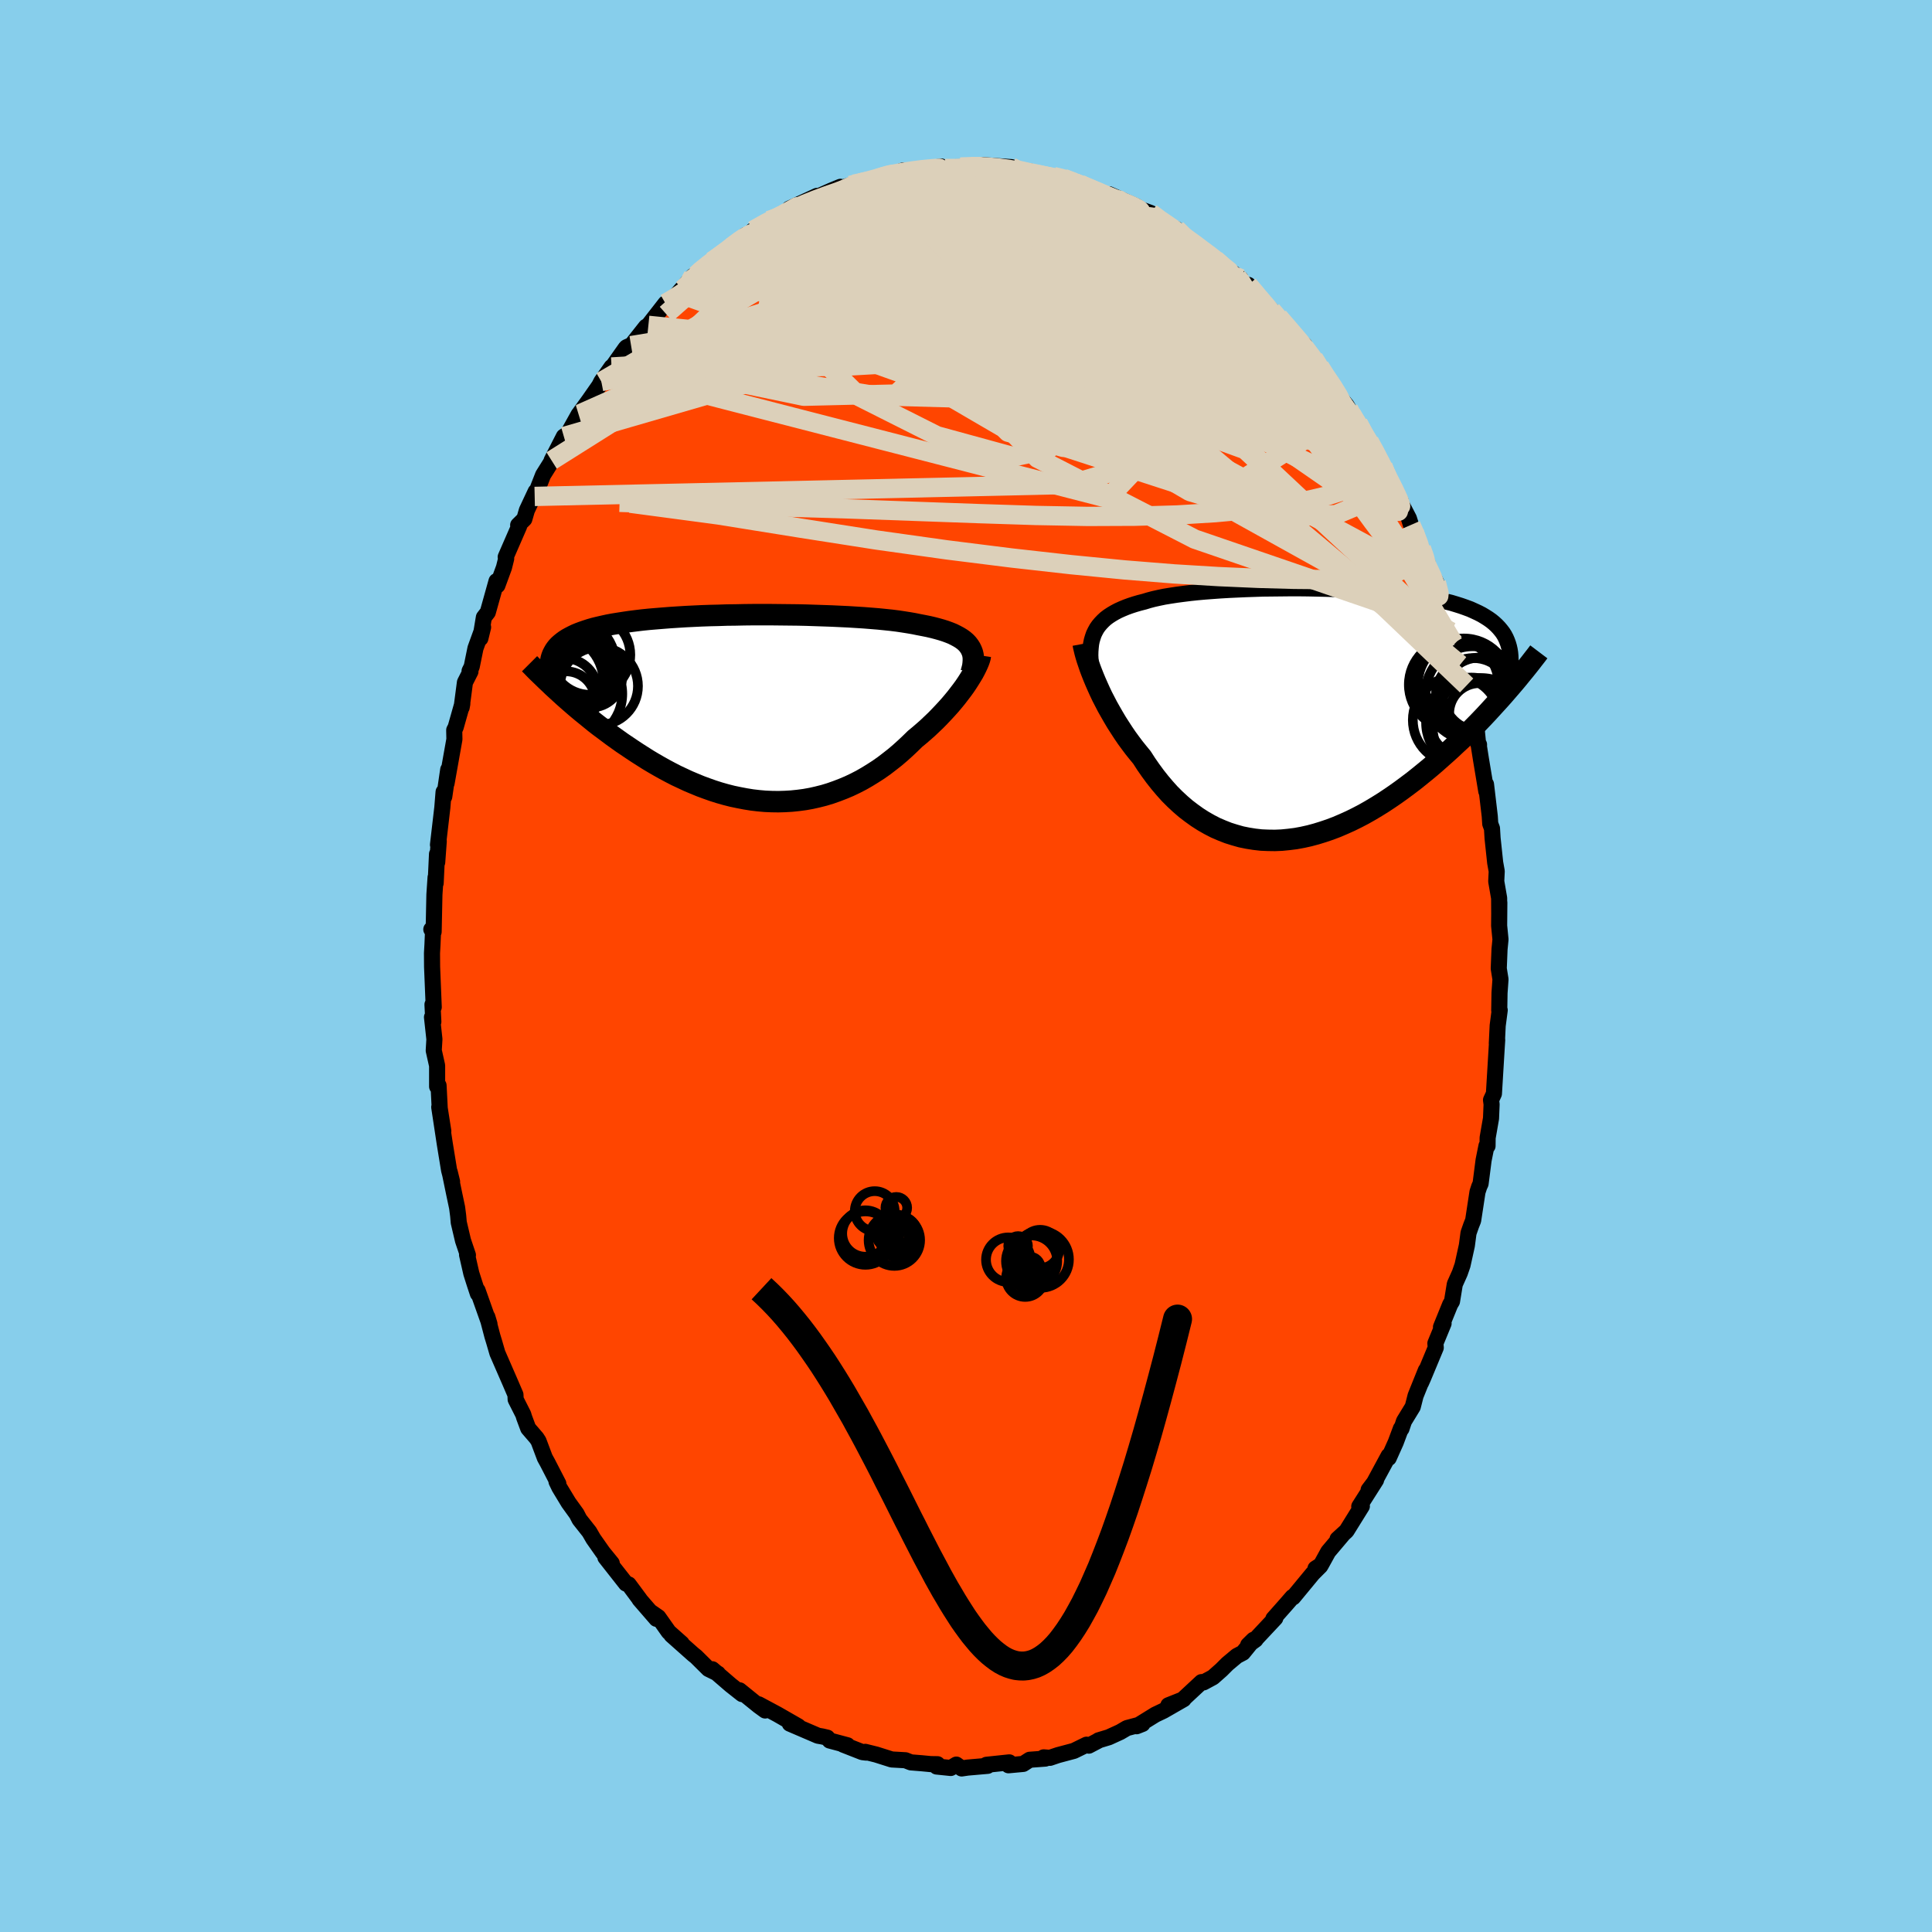 
  <svg viewBox="-100 -100 200 200" xmlns="http://www.w3.org/2000/svg" width="500" height="500" id="face-svg">
    <defs>
      <clipPath id="leftEyeClipPath">
        <polyline points="23.1,-6.42 22.94,-6.63 22.75,-6.83 22.53,-7.02 22.28,-7.2 22,-7.37 21.7,-7.53 21.38,-7.69 21.03,-7.83 20.65,-7.97 20.24,-8.1 19.82,-8.22 19.36,-8.34 18.89,-8.45 18.39,-8.55 17.87,-8.65 17.38,-8.75 16.86,-8.84 16.29,-8.93 15.69,-9.02 15.05,-9.1 14.38,-9.17 13.68,-9.24 12.94,-9.3 12.18,-9.36 11.39,-9.41 10.58,-9.46 9.74,-9.5 8.89,-9.54 8.02,-9.57 7.13,-9.6 6.23,-9.63 5.33,-9.65 4.41,-9.66 3.5,-9.67 2.58,-9.68 1.66,-9.68 0.74,-9.68 -0.17,-9.67 -1.08,-9.65 -1.97,-9.64 -2.86,-9.61 -3.73,-9.59 -4.59,-9.56 -5.43,-9.52 -6.25,-9.48 -7.05,-9.43 -7.83,-9.38 -8.59,-9.32 -9.33,-9.26 -10.04,-9.2 -10.73,-9.13 -11.39,-9.05 -12.02,-8.97 -12.63,-8.88 -13.21,-8.79 -13.77,-8.7 -14.3,-8.6 -14.8,-8.49 -15.28,-8.38 -15.73,-8.27 -16.15,-8.15 -16.55,-8.02 -16.93,-7.89 -17.28,-7.76 -17.62,-7.62 -17.93,-7.47 -18.22,-7.32 -18.49,-7.17 -18.74,-7.01 -18.97,-6.84 -19.18,-6.67 -19.37,-6.5 -19.54,-6.32 -19.69,-6.13 -19.82,-5.94 -19.93,-5.74 -20.03,-5.54 -20.11,-5.33 -20.17,-5.12 -19.3,-1.6 -18.94,-1.27 -18.57,-0.94 -18.18,-0.6 -17.79,-0.26 -17.39,0.08 -16.97,0.43 -16.55,0.77 -16.12,1.12 -15.68,1.48 -15.23,1.83 -14.76,2.18 -14.29,2.53 -13.81,2.89 -13.32,3.24 -12.83,3.59 -12.31,3.94 -11.79,4.29 -11.26,4.64 -10.71,4.99 -10.16,5.34 -9.59,5.68 -9.02,6.01 -8.43,6.34 -7.83,6.66 -7.23,6.97 -6.61,7.26 -5.99,7.55 -5.35,7.82 -4.72,8.08 -4.07,8.32 -3.42,8.55 -2.76,8.76 -2.09,8.95 -1.42,9.12 -0.75,9.26 -0.07,9.39 0.61,9.5 1.29,9.58 1.97,9.64 2.66,9.67 3.34,9.68 4.03,9.66 4.71,9.62 5.39,9.55 6.07,9.46 6.74,9.34 7.41,9.19 8.08,9.02 8.74,8.82 9.39,8.59 10.04,8.34 10.68,8.07 11.31,7.77 11.93,7.45 12.54,7.1 13.14,6.73 13.73,6.35 14.31,5.94 14.87,5.51 15.43,5.07 15.97,4.61 16.49,4.14 17,3.66 17.5,3.17 17.95,2.8 18.39,2.42 18.82,2.04 19.23,1.65 19.64,1.26 20.03,0.86 20.4,0.47 20.77,0.07 21.12,-0.32 21.45,-0.71 21.77,-1.1 22.07,-1.49 22.36,-1.87 22.63,-2.24 22.88,-2.61" />
      </clipPath>
      <clipPath id="rightEyeClipPath">
        <polyline points="-22.4,-8.6 -22.24,-8.89 -22.05,-9.16 -21.83,-9.42 -21.59,-9.67 -21.33,-9.91 -21.04,-10.13 -20.72,-10.34 -20.38,-10.54 -20.02,-10.73 -19.62,-10.91 -19.21,-11.08 -18.77,-11.24 -18.31,-11.39 -17.83,-11.53 -17.32,-11.66 -16.86,-11.8 -16.37,-11.93 -15.83,-12.05 -15.25,-12.17 -14.64,-12.27 -13.99,-12.37 -13.31,-12.46 -12.59,-12.55 -11.84,-12.63 -11.06,-12.7 -10.26,-12.76 -9.43,-12.82 -8.58,-12.87 -7.71,-12.91 -6.83,-12.95 -5.93,-12.98 -5.02,-13.01 -4.1,-13.02 -3.17,-13.03 -2.24,-13.04 -1.31,-13.04 -0.38,-13.03 0.55,-13.01 1.47,-12.99 2.38,-12.96 3.28,-12.93 4.17,-12.89 5.04,-12.84 5.9,-12.78 6.74,-12.72 7.56,-12.65 8.36,-12.57 9.14,-12.48 9.89,-12.39 10.62,-12.29 11.32,-12.19 12,-12.07 12.65,-11.95 13.27,-11.82 13.86,-11.68 14.43,-11.54 14.96,-11.38 15.47,-11.22 15.95,-11.05 16.41,-10.88 16.83,-10.69 17.24,-10.5 17.61,-10.31 17.96,-10.1 18.29,-9.89 18.6,-9.67 18.88,-9.44 19.14,-9.2 19.38,-8.95 19.59,-8.7 19.79,-8.44 19.96,-8.17 20.11,-7.88 20.23,-7.6 20.34,-7.3 20.43,-6.99 20.5,-6.68 20.55,-6.36 20.58,-6.03 20.26,-2.44 19.88,-2 19.49,-1.56 19.08,-1.11 18.66,-0.65 18.24,-0.19 17.8,0.28 17.35,0.75 16.89,1.22 16.42,1.69 15.94,2.17 15.45,2.65 14.94,3.12 14.43,3.6 13.91,4.07 13.37,4.55 12.83,5.03 12.27,5.51 11.7,5.98 11.11,6.46 10.52,6.93 9.91,7.39 9.29,7.85 8.66,8.3 8.03,8.73 7.38,9.16 6.72,9.57 6.05,9.97 5.38,10.35 4.69,10.71 4,11.05 3.31,11.36 2.61,11.66 1.9,11.93 1.19,12.17 0.48,12.39 -0.23,12.58 -0.95,12.74 -1.66,12.87 -2.38,12.96 -3.09,13.03 -3.8,13.06 -4.51,13.05 -5.22,13.02 -5.92,12.94 -6.61,12.83 -7.3,12.69 -7.97,12.5 -8.64,12.29 -9.3,12.03 -9.95,11.75 -10.59,11.42 -11.22,11.06 -11.83,10.67 -12.43,10.24 -13.02,9.79 -13.59,9.3 -14.15,8.78 -14.69,8.24 -15.21,7.66 -15.71,7.07 -16.2,6.45 -16.67,5.81 -17.13,5.15 -17.56,4.48 -17.97,3.98 -18.38,3.47 -18.77,2.95 -19.15,2.43 -19.51,1.9 -19.86,1.36 -20.2,0.83 -20.52,0.29 -20.83,-0.25 -21.13,-0.78 -21.41,-1.32 -21.68,-1.84 -21.93,-2.37 -22.16,-2.88 -22.38,-3.38" />
      </clipPath>
      <filter id="fuzzy">
        <feTurbulence id="turbulence" baseFrequency="0.05" numOctaves="3" type="noise" result="noise" />
        <feDisplacementMap in="SourceGraphic" in2="noise" scale="2" />
      </filter>
      <linearGradient id="rainbowGradient" x1="0%" y1="0%" x2="100%" y2="0%">
        <stop offset="0%" style="stop-color: rgb(185, 55, 55); stop-opacity: 1" />
        <stop offset="50%" style="stop-color: rgb(220, 208, 186); stop-opacity: 1" />
        <stop offset="100%" style="stop-color: rgb(220, 20, 60); stop-opacity: 1" />
      </linearGradient>
    </defs>
    <rect x="-100" y="-100" width="100%" height="100%" fill="rgb(135, 206, 235)" />
    <polyline id="faceContour" points="55.15,0.26 55.33,1.38 55.23,2.79 55.2,4.59 55.25,4.57 55.04,6.17 54.95,8.02 54.99,7.65 54.94,8.42 54.65,13.22 54.35,13.87 54.41,14.32 54.35,15.77 54,17.78 53.99,18.63 53.88,18.62 53.58,20.11 53.27,22.53 53.13,22.84 52.95,23.39 52.5,26.34 52.3,26.84 52.02,27.64 51.85,28.93 51.4,30.97 51.12,31.78 50.6,32.94 50.31,34.72 50.12,35.04 49.17,37.38 49.44,37 48.59,39.06 48.63,39.51 47.31,42.68 47.11,43.13 47.6,41.86 46.54,44.49 46.25,45.63 45.34,47.12 45.08,47.9 45.02,47.88 44.49,49.3 43.76,50.93 43.75,50.7 42.2,53.57 41.68,54.23 42.45,53.21 40.71,55.95 40.98,55.92 39.39,58.48 38.46,59.33 39.02,58.83 37.5,60.63 36.74,62.01 36.18,62.37 36.68,62.11 35.9,62.89 33.87,65.35 33.8,65.32 33.14,66.08 31.82,67.57 32.02,67.51 30.08,69.58 29.97,69.74 29.21,70.29 29.76,69.75 28.67,71.09 28.04,71.42 27.06,72.24 26.44,72.86 25.57,73.63 24.59,74.16 24.38,74.13 22.38,75.99 20.95,76.53 22.53,75.9 20.44,77.1 19.6,77.5 17.66,78.7 18.27,78.46 16.66,78.89 15.96,79.3 14.78,79.84 13.72,80.16 13.72,80.18 12.71,80.71 12.48,80.61 11.17,81.25 9.52,81.69 8.69,81.97 8.04,81.92 8.21,82.05 6.59,82.17 5.92,82.6 4.4,82.74 4.48,82.44 2.12,82.69 2.03,82.74 2.24,82.8 0.17,82.98 -0.45,83.07 -1,82.67 -1.58,83.02 -3.04,82.87 -2.95,82.63 -3.65,82.62 -4.59,82.53 -5.71,82.44 -6.27,82.22 -7.69,82.14 -9.3,81.63 -10.43,81.35 -10.33,81.43 -10.73,81.38 -12.72,80.6 -12.27,80.67 -14.11,80.18 -14.36,79.88 -14.87,79.76 -15.33,79.68 -18.24,78.43 -17.82,78.57 -17.36,78.71 -19.52,77.47 -21.46,76.43 -20.79,77.07 -21.45,76.59 -23.44,74.98 -23.18,75.37 -24.37,74.43 -26.26,72.8 -25.79,73.2 -25.68,73.25 -26.66,72.77 -27.94,71.5 -28.24,71.26 -30.49,69.26 -29.43,70.13 -30.77,68.94 -31.85,67.41 -32.66,66.85 -32.05,67.58 -33.8,65.56 -33.77,65.57 -34.92,64.02 -35.2,63.93 -37.33,61.22 -36.67,61.83 -37.59,60.7 -38.58,59.29 -38.99,58.58 -40.01,57.29 -40.31,56.71 -41.14,55.56 -42.09,53.99 -42.39,53.37 -42.2,53.59 -43.33,51.4 -43.6,50.91 -44.25,49.18 -44.45,48.87 -45.32,47.86 -45.74,46.73 -45.83,46.43 -46.62,44.87 -46.64,44.38 -47.19,43.1 -48.51,40.07 -48.85,38.9 -49.03,38.31 -49.55,36.33 -49.33,37.06 -50.56,33.59 -50.53,33.92 -50.87,32.89 -51.21,31.82 -51.65,29.89 -51.56,29.93 -52.07,28.42 -52.51,26.55 -52.57,25.86 -52.68,25.01 -52.97,23.64 -53.45,21.31 -53.2,22.33 -53.51,21.14 -53.96,18.38 -54.53,14.61 -54.11,17.09 -54.48,14.73 -54.6,12.37 -54.75,12.48 -54.75,10.31 -55.1,8.75 -55.03,7.58 -55.28,5.3 -55.14,5.77 -55.23,3.99 -55.1,4.26 -55.27,0.09 -55.28,-1.33 -55.23,-2.23 -55.17,-3.65 -55.35,-3.79 -55.11,-3.54 -55.03,-7.39 -54.91,-9.17 -54.9,-8.58 -54.76,-11.59 -54.74,-10.74 -54.58,-12.92 -54.66,-12.55 -54.21,-16.4 -54.08,-18.02 -54.01,-17.53 -53.6,-20.33 -53.77,-18.92 -52.96,-23.47 -52.98,-24.42 -52.83,-24.71 -52.14,-27.15 -52.21,-26.77 -51.87,-29.36 -51.3,-30.48 -51.39,-30.54 -51.17,-30.98 -50.78,-32.89 -49.99,-35.07 -50.27,-33.92 -49.91,-36.09 -49.5,-36.62 -48.6,-39.84 -48.51,-39.4 -47.83,-41.25 -47.6,-42.17 -47.65,-42.34 -46.26,-45.53 -46.36,-45.64 -45.72,-46.27 -45.46,-47.17 -44.55,-49.11 -44.65,-48.61 -43.78,-50.83 -42.33,-53.14 -42.9,-52.33 -41.63,-54.81 -41.22,-55.08 -40.1,-57.09 -39.91,-57.18 -40.04,-57.16 -39.04,-58.54 -37.97,-60.07 -37.75,-60.5 -36.69,-62.01 -36.84,-61.69 -35.22,-63.98 -35.13,-64.06 -34.86,-64.18 -34.67,-64.22 -33.13,-66.17 -32.88,-66.32 -31.11,-68.59 -30.58,-68.75 -29.81,-69.64 -28.25,-71.43 -29.33,-70.05 -27.93,-71.52 -27.8,-71.78 -26.46,-72.73 -26.29,-72.96 -24.7,-74.04 -24.49,-74.33 -22.73,-75.63 -22.8,-75.68 -22.4,-75.47 -22.05,-76.15 -20.4,-77.17 -19.61,-77.38 -18.98,-77.93 -16.88,-78.73 -18.29,-78.4 -15.43,-79.72 -16.37,-79.19 -13.92,-80.28 -13,-80.66 -13.03,-80.51 -11.58,-80.94 -10.95,-81.07 -9.77,-81.38 -9.4,-81.41 -9.47,-81.54 -7.55,-82 -7.7,-81.93 -6.48,-82.36 -6.29,-82.3 -4.82,-82.43 -2.55,-82.76 -3.81,-82.45 -2.78,-82.55 -1.61,-82.68 -0.57,-82.7 1.44,-82.83 0.93,-82.69 1.79,-82.91 3.37,-82.79 4.69,-82.7 4.87,-82.29 6.62,-82.26 7.46,-81.89 8.96,-81.58 9.06,-81.73 10.09,-81.54 11.66,-81.06 11.23,-81.09 13.2,-80.37 12.33,-80.65 13.25,-80.32 14.16,-79.95 15.88,-79.2 14.82,-79.89 17.65,-78.63 18.47,-78.07 17.88,-78.4 19.12,-77.95 19.62,-77.47 21.79,-76.02 21.78,-76.28 22.81,-75.2 23.97,-74.58 24.53,-74.1 25.78,-73.16 26.11,-72.9 25.93,-72.98 28.42,-71.16 27.06,-72.11 29.34,-70.24 29.22,-70.51 30.95,-68.43 30.48,-69.08 31.64,-67.87 32.77,-66.47 32.35,-67.19 33.88,-65.31 35.04,-64.3 35,-63.98 35.99,-62.91 36.61,-62.05 36.53,-62.03 38.81,-58.74 39.4,-58.03 39.6,-57.69 39.58,-57.38 40.5,-56.22 40.59,-56.18 41.14,-54.95 41.74,-54.29 42.32,-53.3 43.15,-51.74 44.08,-49.75 43.46,-50.83 45,-48.11 44.71,-48.52 45.85,-46.33 46.06,-45.66 46.4,-44.94 47.14,-43.24 47.8,-41.64 47.31,-42.33 48.69,-39.69 49.16,-37.93 49.47,-37.4 49.35,-37.5 49.49,-36.79 50.18,-34.61 50.47,-33.41 50.62,-33.39 51.14,-31.2 51.67,-29.6 51.82,-29.04 52.33,-27.32 52.85,-24.64 53.01,-23.03 53.11,-22.92 53.1,-22.72 53.31,-21.39 53.86,-18.09 53.83,-18.81 54.22,-15.5 54.27,-14.72 54.45,-14.24 54.51,-13.24 54.78,-10.7 54.94,-9.81 54.89,-8.76 55.19,-7.03 55.2,-5.5 55.21,-6.56 55.19,-4.17 55.33,-2.75 55.23,-1.73 55.15,0.26 55.33,1.38" fill="rgb(255, 69, 0)" stroke="black" stroke-width="1.667" stroke-linejoin="round" filter="url(#fuzzy)" />
    <g transform="translate(35.78 -26.06)">
      <polyline id="rightCountour" points="-22.4,-8.6 -22.24,-8.89 -22.05,-9.16 -21.83,-9.42 -21.59,-9.67 -21.33,-9.91 -21.04,-10.13 -20.72,-10.34 -20.38,-10.54 -20.02,-10.73 -19.62,-10.91 -19.21,-11.08 -18.77,-11.24 -18.31,-11.39 -17.83,-11.53 -17.32,-11.66 -16.86,-11.8 -16.37,-11.93 -15.83,-12.05 -15.25,-12.17 -14.64,-12.27 -13.99,-12.37 -13.31,-12.46 -12.59,-12.55 -11.84,-12.63 -11.06,-12.7 -10.26,-12.76 -9.43,-12.82 -8.58,-12.87 -7.71,-12.91 -6.83,-12.95 -5.93,-12.98 -5.02,-13.01 -4.1,-13.02 -3.17,-13.03 -2.24,-13.04 -1.31,-13.04 -0.38,-13.03 0.55,-13.01 1.47,-12.99 2.38,-12.96 3.28,-12.93 4.17,-12.89 5.04,-12.84 5.9,-12.78 6.74,-12.72 7.56,-12.65 8.36,-12.57 9.14,-12.48 9.89,-12.39 10.62,-12.29 11.32,-12.19 12,-12.07 12.65,-11.95 13.27,-11.82 13.86,-11.68 14.43,-11.54 14.96,-11.38 15.47,-11.22 15.95,-11.05 16.41,-10.88 16.83,-10.69 17.24,-10.5 17.61,-10.31 17.96,-10.1 18.29,-9.89 18.6,-9.67 18.88,-9.44 19.14,-9.2 19.38,-8.95 19.59,-8.7 19.79,-8.44 19.96,-8.17 20.11,-7.88 20.23,-7.6 20.34,-7.3 20.43,-6.99 20.5,-6.68 20.55,-6.36 20.58,-6.03 20.26,-2.44 19.88,-2 19.49,-1.56 19.08,-1.11 18.66,-0.65 18.24,-0.19 17.8,0.28 17.35,0.75 16.89,1.22 16.42,1.69 15.94,2.17 15.45,2.65 14.94,3.12 14.43,3.6 13.91,4.07 13.37,4.55 12.83,5.03 12.27,5.51 11.7,5.98 11.11,6.46 10.52,6.93 9.91,7.39 9.29,7.85 8.66,8.3 8.03,8.73 7.38,9.16 6.72,9.57 6.05,9.97 5.38,10.35 4.69,10.71 4,11.05 3.31,11.36 2.61,11.66 1.9,11.93 1.19,12.17 0.48,12.39 -0.23,12.58 -0.95,12.74 -1.66,12.87 -2.38,12.96 -3.09,13.03 -3.8,13.06 -4.51,13.05 -5.22,13.02 -5.92,12.94 -6.61,12.83 -7.3,12.69 -7.97,12.5 -8.64,12.29 -9.3,12.03 -9.95,11.75 -10.59,11.42 -11.22,11.06 -11.83,10.67 -12.43,10.24 -13.02,9.79 -13.59,9.3 -14.15,8.78 -14.69,8.24 -15.21,7.66 -15.71,7.07 -16.2,6.45 -16.67,5.81 -17.13,5.15 -17.56,4.48 -17.97,3.98 -18.38,3.47 -18.77,2.95 -19.15,2.43 -19.51,1.9 -19.86,1.36 -20.2,0.83 -20.52,0.29 -20.83,-0.25 -21.13,-0.78 -21.41,-1.32 -21.68,-1.84 -21.93,-2.37 -22.16,-2.88 -22.38,-3.38" fill="white" stroke="white" stroke-width="0" stroke-linejoin="round" filter="url(#fuzzy)" />
    </g>
    <g transform="translate(-22.77 -26.69)">
      <polyline id="leftCountour" points="23.1,-6.42 22.94,-6.63 22.75,-6.83 22.53,-7.02 22.28,-7.2 22,-7.37 21.7,-7.53 21.38,-7.69 21.03,-7.83 20.65,-7.97 20.24,-8.1 19.82,-8.22 19.36,-8.34 18.89,-8.45 18.39,-8.55 17.87,-8.65 17.38,-8.75 16.86,-8.84 16.29,-8.93 15.69,-9.02 15.05,-9.1 14.38,-9.17 13.68,-9.24 12.94,-9.3 12.18,-9.36 11.39,-9.41 10.58,-9.46 9.74,-9.5 8.89,-9.54 8.02,-9.57 7.13,-9.6 6.23,-9.63 5.33,-9.65 4.41,-9.66 3.5,-9.67 2.58,-9.68 1.66,-9.68 0.74,-9.68 -0.17,-9.67 -1.08,-9.65 -1.97,-9.64 -2.86,-9.61 -3.73,-9.59 -4.59,-9.56 -5.43,-9.52 -6.25,-9.48 -7.05,-9.43 -7.83,-9.38 -8.59,-9.32 -9.33,-9.26 -10.04,-9.2 -10.73,-9.13 -11.39,-9.05 -12.02,-8.97 -12.63,-8.88 -13.21,-8.79 -13.77,-8.7 -14.3,-8.6 -14.8,-8.49 -15.28,-8.38 -15.73,-8.27 -16.15,-8.15 -16.55,-8.02 -16.93,-7.89 -17.28,-7.76 -17.62,-7.62 -17.93,-7.47 -18.22,-7.32 -18.49,-7.17 -18.74,-7.01 -18.97,-6.84 -19.18,-6.67 -19.37,-6.5 -19.54,-6.32 -19.69,-6.13 -19.82,-5.94 -19.93,-5.74 -20.03,-5.54 -20.11,-5.33 -20.17,-5.12 -19.3,-1.6 -18.94,-1.27 -18.57,-0.94 -18.18,-0.6 -17.79,-0.26 -17.39,0.08 -16.97,0.43 -16.55,0.77 -16.12,1.12 -15.68,1.48 -15.23,1.83 -14.76,2.18 -14.29,2.53 -13.81,2.89 -13.32,3.24 -12.83,3.59 -12.31,3.94 -11.79,4.29 -11.26,4.64 -10.71,4.99 -10.16,5.34 -9.59,5.68 -9.02,6.01 -8.43,6.34 -7.83,6.66 -7.23,6.97 -6.61,7.26 -5.99,7.55 -5.35,7.82 -4.72,8.08 -4.07,8.32 -3.42,8.55 -2.76,8.76 -2.09,8.95 -1.42,9.12 -0.75,9.26 -0.07,9.39 0.61,9.5 1.29,9.58 1.97,9.64 2.66,9.67 3.34,9.68 4.03,9.66 4.71,9.62 5.39,9.55 6.07,9.46 6.74,9.34 7.41,9.19 8.08,9.02 8.74,8.82 9.39,8.59 10.04,8.34 10.68,8.07 11.31,7.77 11.93,7.45 12.54,7.1 13.14,6.73 13.73,6.35 14.31,5.94 14.87,5.51 15.43,5.07 15.97,4.61 16.49,4.14 17,3.66 17.5,3.17 17.95,2.8 18.39,2.42 18.82,2.04 19.23,1.65 19.64,1.26 20.03,0.86 20.4,0.47 20.77,0.07 21.12,-0.32 21.45,-0.71 21.77,-1.1 22.07,-1.49 22.36,-1.87 22.63,-2.24 22.88,-2.61" fill="white" stroke="white" stroke-width="0" stroke-linejoin="round" filter="url(#fuzzy)" />
    </g>
    <g transform="translate(35.78 -26.06)">
      <polyline id="rightUpper" points="-22.81,-4.77 -22.86,-5.24 -22.89,-5.68 -22.91,-6.11 -22.9,-6.52 -22.87,-6.91 -22.83,-7.28 -22.76,-7.63 -22.66,-7.97 -22.55,-8.29 -22.4,-8.6 -22.24,-8.89 -22.05,-9.16 -21.83,-9.42 -21.59,-9.67 -21.33,-9.91 -21.04,-10.13 -20.72,-10.34 -20.38,-10.54 -20.02,-10.73 -19.62,-10.91 -19.21,-11.08 -18.77,-11.24 -18.31,-11.39 -17.83,-11.53 -17.32,-11.66 -16.86,-11.8 -16.37,-11.93 -15.83,-12.05 -15.25,-12.17 -14.64,-12.27 -13.99,-12.37 -13.31,-12.46 -12.59,-12.55 -11.84,-12.63 -11.06,-12.7 -10.26,-12.76 -9.43,-12.82 -8.58,-12.87 -7.71,-12.91 -6.83,-12.95 -5.93,-12.98 -5.02,-13.01 -4.1,-13.02 -3.17,-13.03 -2.24,-13.04 -1.31,-13.04 -0.38,-13.03 0.55,-13.01 1.47,-12.99 2.38,-12.96 3.28,-12.93 4.17,-12.89 5.04,-12.84 5.9,-12.78 6.74,-12.72 7.56,-12.65 8.36,-12.57 9.14,-12.48 9.89,-12.39 10.62,-12.29 11.32,-12.19 12,-12.07 12.65,-11.95 13.27,-11.82 13.86,-11.68 14.43,-11.54 14.96,-11.38 15.47,-11.22 15.95,-11.05 16.41,-10.88 16.83,-10.69 17.24,-10.5 17.61,-10.31 17.96,-10.1 18.29,-9.89 18.6,-9.67 18.88,-9.44 19.14,-9.2 19.38,-8.95 19.59,-8.7 19.79,-8.44 19.96,-8.17 20.11,-7.88 20.23,-7.6 20.34,-7.3 20.43,-6.99 20.5,-6.68 20.55,-6.36 20.58,-6.03 20.59,-5.69 20.59,-5.34 20.57,-4.98 20.53,-4.62 20.48,-4.25 20.41,-3.87 20.32,-3.48 20.23,-3.09 20.11,-2.69 19.99,-2.28" fill="none" stroke="black" stroke-width="1.667" stroke-linejoin="round" filter="url(#fuzzy)" />
      <polyline id="rightLower" points="-23.65,-7.29 -23.6,-7.02 -23.53,-6.72 -23.45,-6.39 -23.35,-6.03 -23.23,-5.64 -23.09,-5.23 -22.94,-4.79 -22.77,-4.34 -22.58,-3.86 -22.38,-3.38 -22.16,-2.88 -21.93,-2.37 -21.68,-1.84 -21.41,-1.32 -21.13,-0.78 -20.83,-0.25 -20.52,0.29 -20.2,0.83 -19.86,1.36 -19.51,1.9 -19.15,2.43 -18.77,2.95 -18.38,3.47 -17.97,3.98 -17.56,4.48 -17.13,5.15 -16.67,5.81 -16.2,6.45 -15.71,7.07 -15.21,7.66 -14.69,8.24 -14.15,8.78 -13.59,9.3 -13.02,9.79 -12.43,10.24 -11.83,10.67 -11.22,11.06 -10.59,11.42 -9.95,11.75 -9.3,12.03 -8.64,12.29 -7.97,12.5 -7.3,12.69 -6.61,12.83 -5.92,12.94 -5.22,13.02 -4.51,13.05 -3.8,13.06 -3.09,13.03 -2.38,12.96 -1.66,12.87 -0.95,12.74 -0.23,12.58 0.48,12.39 1.19,12.17 1.9,11.93 2.61,11.66 3.31,11.36 4,11.05 4.69,10.71 5.38,10.35 6.05,9.97 6.72,9.57 7.38,9.16 8.03,8.73 8.66,8.3 9.29,7.85 9.91,7.39 10.52,6.93 11.11,6.46 11.7,5.98 12.27,5.51 12.83,5.03 13.37,4.55 13.91,4.07 14.43,3.6 14.94,3.12 15.45,2.65 15.94,2.17 16.42,1.69 16.89,1.22 17.35,0.75 17.8,0.28 18.24,-0.19 18.66,-0.65 19.08,-1.11 19.49,-1.56 19.88,-2 20.26,-2.44 20.64,-2.88 21,-3.3 21.35,-3.72 21.69,-4.14 22.02,-4.54 22.34,-4.94 22.65,-5.33 22.95,-5.72 23.24,-6.09 23.52,-6.46" fill="none" stroke="black" stroke-width="2.222" stroke-linejoin="round" filter="url(#fuzzy)" />
      <circle r="4.88" cx="16.682" cy="-2.158" stroke="black" fill="none" stroke-width="1.0" filter="url(#fuzzy)" clip-path="url(#rightEyeClipPath)" /><circle r="3.142" cx="17.382" cy="-0.083" stroke="black" fill="none" stroke-width="1.0" filter="url(#fuzzy)" clip-path="url(#rightEyeClipPath)" /><circle r="4.762" cx="15.757" cy="-3.083" stroke="black" fill="none" stroke-width="1.0" filter="url(#fuzzy)" clip-path="url(#rightEyeClipPath)" /><circle r="4.648" cx="14.712" cy="-3.063" stroke="black" fill="none" stroke-width="1.0" filter="url(#fuzzy)" clip-path="url(#rightEyeClipPath)" /><circle r="3.886" cx="16.747" cy="-1.933" stroke="black" fill="none" stroke-width="1.0" filter="url(#fuzzy)" clip-path="url(#rightEyeClipPath)" /><circle r="4.502" cx="14.977" cy="0.602" stroke="black" fill="none" stroke-width="1.0" filter="url(#fuzzy)" clip-path="url(#rightEyeClipPath)" /><circle r="4.026" cx="16.157" cy="0.522" stroke="black" fill="none" stroke-width="1.0" filter="url(#fuzzy)" clip-path="url(#rightEyeClipPath)" /><circle r="4.694" cx="16.542" cy="0.897" stroke="black" fill="none" stroke-width="1.0" filter="url(#fuzzy)" clip-path="url(#rightEyeClipPath)" /><circle r="3.792" cx="17.387" cy="-2.078" stroke="black" fill="none" stroke-width="1.0" filter="url(#fuzzy)" clip-path="url(#rightEyeClipPath)" /><circle r="4.998" cx="17.517" cy="1.247" stroke="black" fill="none" stroke-width="1.0" filter="url(#fuzzy)" clip-path="url(#rightEyeClipPath)" />
      </g>
    <g transform="translate(-22.77 -26.69)">
      <polyline id="leftUpper" points="23.3,-3.67 23.39,-4 23.47,-4.32 23.51,-4.63 23.53,-4.93 23.53,-5.21 23.5,-5.47 23.44,-5.73 23.35,-5.97 23.24,-6.2 23.1,-6.42 22.94,-6.63 22.75,-6.83 22.53,-7.02 22.28,-7.2 22,-7.37 21.7,-7.53 21.38,-7.69 21.03,-7.83 20.65,-7.97 20.24,-8.1 19.82,-8.22 19.36,-8.34 18.89,-8.45 18.39,-8.55 17.87,-8.65 17.38,-8.75 16.86,-8.84 16.29,-8.93 15.69,-9.02 15.05,-9.1 14.38,-9.17 13.68,-9.24 12.94,-9.3 12.18,-9.36 11.39,-9.41 10.58,-9.46 9.74,-9.5 8.89,-9.54 8.02,-9.57 7.13,-9.6 6.23,-9.63 5.33,-9.65 4.41,-9.66 3.5,-9.67 2.58,-9.68 1.66,-9.68 0.74,-9.68 -0.17,-9.67 -1.08,-9.65 -1.97,-9.64 -2.86,-9.61 -3.73,-9.59 -4.59,-9.56 -5.43,-9.52 -6.25,-9.48 -7.05,-9.43 -7.83,-9.38 -8.59,-9.32 -9.33,-9.26 -10.04,-9.2 -10.73,-9.13 -11.39,-9.05 -12.02,-8.97 -12.63,-8.88 -13.21,-8.79 -13.77,-8.7 -14.3,-8.6 -14.8,-8.49 -15.28,-8.38 -15.73,-8.27 -16.15,-8.15 -16.55,-8.02 -16.93,-7.89 -17.28,-7.76 -17.62,-7.62 -17.93,-7.47 -18.22,-7.32 -18.49,-7.17 -18.74,-7.01 -18.97,-6.84 -19.18,-6.67 -19.37,-6.5 -19.54,-6.32 -19.69,-6.13 -19.82,-5.94 -19.93,-5.74 -20.03,-5.54 -20.11,-5.33 -20.17,-5.12 -20.21,-4.9 -20.25,-4.67 -20.26,-4.44 -20.26,-4.21 -20.25,-3.97 -20.22,-3.73 -20.18,-3.48 -20.13,-3.23 -20.07,-2.97 -19.99,-2.71" fill="none" stroke="black" stroke-width="2.222" stroke-linejoin="round" filter="url(#fuzzy)" />
      <polyline id="leftLower" points="24.26,-5.46 24.23,-5.26 24.17,-5.05 24.08,-4.8 23.97,-4.54 23.84,-4.26 23.69,-3.96 23.52,-3.64 23.32,-3.31 23.11,-2.97 22.88,-2.61 22.63,-2.24 22.36,-1.87 22.07,-1.49 21.77,-1.1 21.45,-0.71 21.12,-0.32 20.77,0.07 20.4,0.47 20.03,0.86 19.64,1.26 19.23,1.65 18.82,2.04 18.39,2.42 17.95,2.8 17.5,3.17 17,3.66 16.49,4.14 15.97,4.61 15.43,5.07 14.87,5.51 14.31,5.94 13.73,6.35 13.14,6.73 12.54,7.1 11.93,7.45 11.31,7.77 10.68,8.07 10.04,8.34 9.39,8.59 8.74,8.82 8.08,9.02 7.41,9.19 6.74,9.34 6.07,9.46 5.39,9.55 4.71,9.62 4.03,9.66 3.34,9.68 2.66,9.67 1.97,9.64 1.29,9.58 0.61,9.5 -0.07,9.39 -0.75,9.26 -1.42,9.12 -2.09,8.95 -2.76,8.76 -3.42,8.55 -4.07,8.32 -4.72,8.08 -5.35,7.82 -5.99,7.55 -6.61,7.26 -7.23,6.97 -7.83,6.66 -8.43,6.34 -9.02,6.01 -9.59,5.68 -10.16,5.34 -10.71,4.99 -11.26,4.64 -11.79,4.29 -12.31,3.94 -12.83,3.59 -13.32,3.24 -13.81,2.89 -14.29,2.53 -14.76,2.18 -15.23,1.83 -15.68,1.48 -16.12,1.12 -16.55,0.77 -16.97,0.43 -17.39,0.08 -17.79,-0.26 -18.18,-0.6 -18.57,-0.94 -18.94,-1.27 -19.3,-1.6 -19.66,-1.93 -20,-2.24 -20.33,-2.56 -20.66,-2.87 -20.97,-3.17 -21.28,-3.47 -21.58,-3.76 -21.86,-4.04 -22.14,-4.33 -22.41,-4.6" fill="none" stroke="black" stroke-width="2.222" stroke-linejoin="round" filter="url(#fuzzy)" />
      <circle r="3.27" cx="-16.078" cy="-3.337" stroke="black" fill="none" stroke-width="1.0" filter="url(#fuzzy)" clip-path="url(#leftEyeClipPath)" /><circle r="4.896" cx="-17.708" cy="-1.482" stroke="black" fill="none" stroke-width="1.0" filter="url(#fuzzy)" clip-path="url(#leftEyeClipPath)" /><circle r="4.928" cx="-19.683" cy="-2.737" stroke="black" fill="none" stroke-width="1.0" filter="url(#fuzzy)" clip-path="url(#leftEyeClipPath)" /><circle r="4.356" cx="-18.213" cy="-4.677" stroke="black" fill="none" stroke-width="1.0" filter="url(#fuzzy)" clip-path="url(#leftEyeClipPath)" /><circle r="3.002" cx="-18.628" cy="-0.812" stroke="black" fill="none" stroke-width="1.0" filter="url(#fuzzy)" clip-path="url(#leftEyeClipPath)" /><circle r="4.848" cx="-18.358" cy="-4.547" stroke="black" fill="none" stroke-width="1.0" filter="url(#fuzzy)" clip-path="url(#leftEyeClipPath)" /><circle r="4.03" cx="-15.218" cy="-2.287" stroke="black" fill="none" stroke-width="1.0" filter="url(#fuzzy)" clip-path="url(#leftEyeClipPath)" /><circle r="3.512" cx="-18.848" cy="-1.672" stroke="black" fill="none" stroke-width="1.0" filter="url(#fuzzy)" clip-path="url(#leftEyeClipPath)" /><circle r="4.748" cx="-19.373" cy="-4.207" stroke="black" fill="none" stroke-width="1.0" filter="url(#fuzzy)" clip-path="url(#leftEyeClipPath)" /><circle r="4.148" cx="-16.128" cy="-5.527" stroke="black" fill="none" stroke-width="1.0" filter="url(#fuzzy)" clip-path="url(#leftEyeClipPath)" />
    </g>
    <g id="hairs">
      <polyline points="9.06,-81.73 10.12,-81.47 11.05,-81.16 11.83,-80.86 12.55,-80.57 13.24,-80.28 13.96,-79.99 14.71,-79.7 15.45,-79.4 16.16,-79.12 16.79,-78.86 17.31,-78.63 17.7,-78.43 17.95,-78.27 18.06,-78.15 18.03,-78.07 17.85,-78.05 17.5,-78.12 16.95,-78.28 16.16,-78.57 15.08,-78.99 13.69,-79.54 11.99,-80.2 10.01,-80.95" fill="none" stroke="rgb(220, 208, 186)" stroke-width="2" stroke-linejoin="round" filter="url(#fuzzy)" /><polyline points="41.74,-54.29 42.34,-53.2 42.91,-52.09 43.33,-51.22 43.6,-50.62 43.74,-50.25 43.72,-50.13 43.52,-50.31 43.1,-50.81 42.44,-51.69 41.5,-53 40.25,-54.82 38.64,-57.18 36.69,-60.09 34.44,-63.52" fill="none" stroke="rgb(220, 208, 186)" stroke-width="2" stroke-linejoin="round" filter="url(#fuzzy)" /><polyline points="-22.05,-76.15 -20.77,-76.87 -19.83,-77.36 -19.06,-77.73 -18.45,-78 -17.96,-78.18 -17.57,-78.24 -17.28,-78.19 -17.11,-78.02 -17.1,-77.7 -17.27,-77.23 -17.66,-76.59 -18.29,-75.76 -19.16,-74.74 -20.29,-73.52 -21.68,-72.11 -23.33,-70.49 -25.22,-68.68 -27.36,-66.66 -29.78,-64.39 -32.52,-61.82 -35.62,-58.91 -39.04,-55.78" fill="none" stroke="rgb(220, 208, 186)" stroke-width="2" stroke-linejoin="round" filter="url(#fuzzy)" /><polyline points="-26.29,-72.96 -24.87,-73.7 -23.23,-74.09 -21.23,-74.2 -18.88,-74.06 -16.1,-73.74 -12.87,-73.3 -9.17,-72.75 -5.06,-72.07 -0.62,-71.25 4.07,-70.31 8.94,-69.3 13.95,-68.3 19.07,-67.31 24.34,-66.29 29.74,-65.14" fill="none" stroke="rgb(220, 208, 186)" stroke-width="2" stroke-linejoin="round" filter="url(#fuzzy)" /><polyline points="-29.33,-70.05 -28.18,-71.13 -26.97,-71.98 -25.52,-72.81 -23.84,-73.69 -21.99,-74.63 -20.03,-75.57 -18.03,-76.5 -16.04,-77.38 -14.06,-78.21 -12.11,-79.03 -10.22,-79.84 -8.44,-80.61 -6.76,-81.33 -4.98,-82.02" fill="none" stroke="rgb(220, 208, 186)" stroke-width="2" stroke-linejoin="round" filter="url(#fuzzy)" /><polyline points="-0.57,-82.7 0.77,-82.67 1.89,-82.4 3.31,-81.94 5.07,-81.28 7.08,-80.43 9.23,-79.44 11.48,-78.36 13.77,-77.24 16.06,-76.12 18.32,-74.98 20.54,-73.84 22.68,-72.7 24.73,-71.59 26.62,-70.55 28.39,-69.56 30.12,-68.58" fill="none" stroke="rgb(220, 208, 186)" stroke-width="2" stroke-linejoin="round" filter="url(#fuzzy)" /><polyline points="36.53,-62.03 38,-59.87 38.51,-58.92 38.44,-58.6 37.98,-58.61 37.22,-58.85 36.14,-59.27 34.74,-59.87 32.99,-60.66 30.84,-61.67 28.25,-62.95 25.16,-64.56 21.54,-66.54 17.36,-68.91 12.68,-71.67 7.58,-74.85 2,-78.46" fill="none" stroke="rgb(220, 208, 186)" stroke-width="2" stroke-linejoin="round" filter="url(#fuzzy)" /><polyline points="-27.93,-71.52 -27.33,-71.91 -26.17,-72.36 -24.65,-72.78 -22.84,-73.12 -20.81,-73.37 -18.59,-73.51 -16.21,-73.56 -13.65,-73.54 -10.89,-73.5 -7.95,-73.43 -4.83,-73.34 -1.59,-73.21 1.73,-73.04 5.1,-72.83 8.51,-72.59 11.96,-72.31 15.44,-72 18.92,-71.66 22.36,-71.29 25.75,-70.92" fill="none" stroke="rgb(220, 208, 186)" stroke-width="2" stroke-linejoin="round" filter="url(#fuzzy)" /><polyline points="46.4,-44.94 46.83,-43.55 46.73,-42.58 46.21,-41.78 45.31,-41.07 43.98,-40.53 42.17,-40.2 39.88,-40.04 37.13,-40 33.93,-40.03 30.27,-40.13 26.15,-40.31 21.54,-40.59 16.44,-41 10.84,-41.55 4.7,-42.24 -2,-43.08 -9.28,-44.1 -17.15,-45.33 -25.62,-46.69 -34.76,-47.91" fill="none" stroke="rgb(220, 208, 186)" stroke-width="2" stroke-linejoin="round" filter="url(#fuzzy)" /><polyline points="4.69,-82.7 5.3,-82.41 6.26,-82.19 7.17,-82.01 7.94,-81.84 8.51,-81.7 8.9,-81.57 9.07,-81.43 9,-81.31 8.7,-81.2 8.15,-81.11 7.36,-81.04 6.31,-80.99 4.99,-80.95 3.38,-80.92 1.44,-80.91 -0.86,-80.92 -3.56,-80.99 -6.58,-81.13" fill="none" stroke="rgb(220, 208, 186)" stroke-width="2" stroke-linejoin="round" filter="url(#fuzzy)" /><polyline points="47.14,-43.24 47.46,-42.33 47.61,-41.73 47.67,-41.22 47.52,-41.06 47.07,-41.35 46.33,-42.1 45.32,-43.24 44.04,-44.75 42.48,-46.68 40.59,-49.09 38.34,-52.05 35.67,-55.62 32.56,-59.86 28.98,-64.81 24.84,-70.53" fill="none" stroke="rgb(220, 208, 186)" stroke-width="2" stroke-linejoin="round" filter="url(#fuzzy)" /><polyline points="21.78,-76.28 22.64,-75.43 23.19,-74.82 23.36,-74.35 23.14,-74 22.53,-73.75 21.53,-73.57 20.13,-73.45 18.32,-73.37 16.05,-73.33 13.31,-73.35 10.05,-73.44 6.24,-73.62 1.82,-73.89 -3.25,-74.23 -9.02,-74.64 -15.48,-75.05" fill="none" stroke="rgb(220, 208, 186)" stroke-width="2" stroke-linejoin="round" filter="url(#fuzzy)" /><polyline points="-27.93,-71.52 -27.48,-71.95 -26.75,-72.54 -25.95,-73.16 -25.17,-73.76 -24.5,-74.26 -24.01,-74.63 -23.71,-74.82 -23.6,-74.85 -23.66,-74.74 -23.88,-74.48 -24.29,-74.06 -24.99,-73.4 -26.07,-72.43 -27.66,-71.06 -29.82,-69.18" fill="none" stroke="rgb(220, 208, 186)" stroke-width="2" stroke-linejoin="round" filter="url(#fuzzy)" /><polyline points="7.46,-81.89 8.48,-81.72 9.17,-81.6 9.75,-81.45 10.17,-81.26 10.39,-81.06 10.4,-80.87 10.22,-80.69 9.87,-80.5 9.35,-80.32 8.63,-80.13 7.68,-79.94 6.42,-79.75 4.83,-79.59 2.84,-79.43 0.46,-79.26 -2.35,-79.08 -5.58,-78.87 -9.26,-78.68 -13.27,-78.54" fill="none" stroke="rgb(220, 208, 186)" stroke-width="2" stroke-linejoin="round" filter="url(#fuzzy)" /><polyline points="35,-63.98 35.68,-63.1 36.02,-62.3 36.15,-61.46 36.02,-60.69 35.51,-60.11 34.58,-59.79 33.25,-59.68 31.53,-59.72 29.44,-59.87 27,-60.08 24.21,-60.37 21.04,-60.75 17.46,-61.24 13.43,-61.86 8.91,-62.64 3.88,-63.57 -1.67,-64.65 -7.72,-65.88 -14.29,-67.25 -21.42,-68.74" fill="none" stroke="rgb(220, 208, 186)" stroke-width="2" stroke-linejoin="round" filter="url(#fuzzy)" /><polyline points="35.99,-62.91 36.41,-62.23 36.78,-61.44 37,-60.72 36.83,-60.35 36.19,-60.41 35.09,-60.85 33.57,-61.62 31.62,-62.67 29.25,-63.98 26.42,-65.55 23.12,-67.4 19.3,-69.58 14.88,-72.16 9.76,-75.18 3.86,-78.65" fill="none" stroke="rgb(220, 208, 186)" stroke-width="2" stroke-linejoin="round" filter="url(#fuzzy)" /><polyline points="19.12,-77.95 20.01,-77.28 21.05,-76.57 22,-75.91 22.89,-75.28 23.72,-74.68 24.46,-74.12 25.11,-73.64 25.65,-73.22 26.07,-72.89 26.37,-72.63 26.54,-72.45 26.57,-72.35 26.44,-72.36 26.13,-72.47 25.63,-72.71 24.93,-73.08 24,-73.59 22.83,-74.27 21.38,-75.11 19.63,-76.14 17.56,-77.39 15.11,-78.9" fill="none" stroke="rgb(220, 208, 186)" stroke-width="2" stroke-linejoin="round" filter="url(#fuzzy)" /><polyline points="40.59,-56.18 41.12,-55.18 41.65,-54.29 42.14,-53.41 42.54,-52.64 42.79,-52.05 42.89,-51.7 42.82,-51.58 42.58,-51.71 42.17,-52.09 41.54,-52.76 40.7,-53.74 39.61,-55.09 38.24,-56.84 36.58,-59.02 34.6,-61.64 32.32,-64.71 29.65,-68.32" fill="none" stroke="rgb(220, 208, 186)" stroke-width="2" stroke-linejoin="round" filter="url(#fuzzy)" /><polyline points="-11.58,-80.94 -10.82,-81.1 -9.99,-81.27 -9.16,-81.43 -8.27,-81.59 -7.29,-81.75 -6.26,-81.91 -5.18,-82.05 -4.09,-82.16 -3.02,-82.26 -2.03,-82.35 -1.14,-82.42 -0.37,-82.49 0.29,-82.56 0.81,-82.63 1.18,-82.69 1.37,-82.73 1.37,-82.74 1.13,-82.72 0.63,-82.68 -0.16,-82.61 -1.17,-82.56 -2.18,-82.56" fill="none" stroke="rgb(220, 208, 186)" stroke-width="2" stroke-linejoin="round" filter="url(#fuzzy)" /><polyline points="-2.55,-82.76 -2.81,-82.48 -1.82,-82.11 -0.15,-81.58 1.92,-80.88 4.2,-79.99 6.66,-78.91 9.3,-77.65 12.13,-76.22 15.11,-74.64 18.19,-72.98 21.27,-71.3 24.28,-69.69 27.16,-68.2 29.92,-66.76 32.58,-65.32" fill="none" stroke="rgb(220, 208, 186)" stroke-width="2" stroke-linejoin="round" filter="url(#fuzzy)" /><polyline points="43.15,-51.74 43.57,-50.71 43.64,-50.31 43.5,-50.12 43.12,-50.16 42.44,-50.51 41.42,-51.23 40,-52.37 38.16,-53.97 35.86,-56.07 33.08,-58.69 29.82,-61.86 26.07,-65.62 21.84,-70.03 17.08,-75.15" fill="none" stroke="rgb(220, 208, 186)" stroke-width="2" stroke-linejoin="round" filter="url(#fuzzy)" /><polyline points="-0.57,-82.7 0.67,-82.76 1.48,-82.75 2.4,-82.7 3.44,-82.6 4.54,-82.45 5.63,-82.27 6.68,-82.07 7.64,-81.89 8.48,-81.73 9.18,-81.58 9.71,-81.47 10.05,-81.37 10.17,-81.31 10.08,-81.28 9.77,-81.29 9.23,-81.35 8.48,-81.44 7.52,-81.57 6.35,-81.72 4.94,-81.89 3.25,-82.09 1.08,-82.35" fill="none" stroke="rgb(220, 208, 186)" stroke-width="2" stroke-linejoin="round" filter="url(#fuzzy)" /><polyline points="41.14,-54.95 41.54,-54.29 41.61,-53.62 41.27,-53.14 40.44,-53 39.11,-53.24 37.27,-53.81 34.93,-54.7 32.06,-55.92 28.64,-57.48 24.65,-59.42 20.04,-61.78 14.79,-64.57 8.84,-67.81 2.16,-71.51 -5.21,-75.71" fill="none" stroke="rgb(220, 208, 186)" stroke-width="2" stroke-linejoin="round" filter="url(#fuzzy)" /><polyline points="11.66,-81.06 11.83,-80.92 12.31,-80.7 12.79,-80.5 13.29,-80.29 13.8,-80.07 14.27,-79.85 14.64,-79.66 14.85,-79.49 14.86,-79.35 14.65,-79.25 14.23,-79.17 13.59,-79.12 12.7,-79.1 11.52,-79.14 10.04,-79.25 8.25,-79.46 6.12,-79.79 3.62,-80.24 0.61,-80.81 -2.91,-81.51" fill="none" stroke="rgb(220, 208, 186)" stroke-width="2" stroke-linejoin="round" filter="url(#fuzzy)" /><polyline points="41.74,-54.29 42.21,-53.19 42.35,-52.08 42.07,-51.16 41.4,-50.42 40.35,-49.77 38.94,-49.17 37.15,-48.61 34.95,-48.1 32.34,-47.65 29.29,-47.25 25.8,-46.93 21.86,-46.69 17.47,-46.56 12.6,-46.54 7.23,-46.64 1.35,-46.83 -5.05,-47.06 -11.97,-47.31 -19.4,-47.53 -27.38,-47.72 -35.86,-48" fill="none" stroke="rgb(220, 208, 186)" stroke-width="2" stroke-linejoin="round" filter="url(#fuzzy)" /><polyline points="21.78,-76.28 22.64,-75.42 23.17,-74.78 23.31,-74.26 23.06,-73.83 22.42,-73.47 21.39,-73.14 19.97,-72.83 18.15,-72.53 15.91,-72.24 13.23,-71.98 10.08,-71.77 6.4,-71.59 2.14,-71.44 -2.71,-71.32 -8.17,-71.23 -14.22,-71.19 -20.86,-71.23" fill="none" stroke="rgb(220, 208, 186)" stroke-width="2" stroke-linejoin="round" filter="url(#fuzzy)" /><polyline points="-27.93,-71.52 -27.39,-71.97 -26.38,-72.6 -25.13,-73.32 -23.72,-74.07 -22.22,-74.83 -20.69,-75.56 -19.14,-76.26 -17.58,-76.94 -15.99,-77.63 -14.37,-78.32 -12.76,-79 -11.21,-79.65 -9.77,-80.24 -8.51,-80.77 -7.42,-81.23 -6.45,-81.64 -5.52,-82.01 -4.7,-82.32" fill="none" stroke="rgb(220, 208, 186)" stroke-width="2" stroke-linejoin="round" filter="url(#fuzzy)" /><polyline points="4.87,-82.29 6.23,-82.15 7.17,-81.92 7.81,-81.68 8.22,-81.42 8.42,-81.12 8.37,-80.76 8.08,-80.35 7.53,-79.88 6.74,-79.35 5.74,-78.76 4.52,-78.1 3.07,-77.37 1.37,-76.57 -0.63,-75.68 -2.98,-74.68 -5.72,-73.56 -8.87,-72.28 -12.43,-70.86 -16.37,-69.33 -20.66,-67.76 -25.27,-66.3 -30.13,-65.04" fill="none" stroke="rgb(220, 208, 186)" stroke-width="2" stroke-linejoin="round" filter="url(#fuzzy)" /><polyline points="-20.4,-77.17 -19.52,-77.47 -18.41,-77.83 -17.18,-78.14 -15.81,-78.4 -14.28,-78.61 -12.6,-78.78 -10.78,-78.89 -8.89,-78.95 -6.95,-78.96 -4.98,-78.92 -3,-78.85 -1.02,-78.75 0.95,-78.63 2.91,-78.51 4.86,-78.37 6.78,-78.25 8.66,-78.14 10.47,-78.05 12.18,-78 13.75,-77.98 15.12,-78.02 16.25,-78.12 17.18,-78.28" fill="none" stroke="rgb(220, 208, 186)" stroke-width="2" stroke-linejoin="round" filter="url(#fuzzy)" /><polyline points="47.31,-42.33 48.25,-40.32 48.67,-39.22 48.73,-38.83 48.54,-38.89 48.18,-39.23 47.64,-39.85 46.9,-40.83 45.92,-42.26 44.65,-44.2 43.07,-46.71 41.16,-49.83 38.89,-53.62 36.24,-58.14 33.16,-63.55" fill="none" stroke="rgb(220, 208, 186)" stroke-width="2" stroke-linejoin="round" filter="url(#fuzzy)" /><polyline points="32.77,-66.47 32.82,-66.44 33.12,-65.83 33.15,-65.24 32.78,-64.8 32.02,-64.48 30.88,-64.25 29.35,-64.11 27.38,-64.11 24.9,-64.3 21.88,-64.75 18.29,-65.46 14.14,-66.39 9.42,-67.49 4.11,-68.72 -1.81,-70.07 -8.32,-71.57 -15.35,-73.33" fill="none" stroke="rgb(220, 208, 186)" stroke-width="2" stroke-linejoin="round" filter="url(#fuzzy)" /><polyline points="36.61,-62.05 37.14,-61.2 37.96,-59.98 38.52,-59.08 38.79,-58.55 38.85,-58.28 38.74,-58.17 38.5,-58.18 38.12,-58.3 37.59,-58.54 36.88,-58.93 35.95,-59.5 34.78,-60.3 33.32,-61.37 31.57,-62.73 29.53,-64.39 27.18,-66.35 24.57,-68.61 21.69,-71.19 18.55,-74.11 15.12,-77.4" fill="none" stroke="rgb(220, 208, 186)" stroke-width="2" stroke-linejoin="round" filter="url(#fuzzy)" /><polyline points="-31.11,-68.59 -30.35,-69.03 -29.25,-69.74 -27.99,-70.43 -26.57,-71.07 -24.92,-71.73 -23.03,-72.45 -20.92,-73.22 -18.63,-74.03 -16.22,-74.86 -13.73,-75.68 -11.2,-76.46 -8.64,-77.2 -6.05,-77.91 -3.43,-78.6 -0.8,-79.29 1.77,-79.99 4.21,-80.66 6.53,-81.23" fill="none" stroke="rgb(220, 208, 186)" stroke-width="2" stroke-linejoin="round" filter="url(#fuzzy)" /><polyline points="11.23,-81.09 12.28,-80.69 12.68,-80.49 13.02,-80.29 13.33,-80.07 13.54,-79.84 13.57,-79.62 13.37,-79.4 12.91,-79.21 12.17,-79.03 11.13,-78.87 9.8,-78.73 8.14,-78.6 6.12,-78.52 3.66,-78.49 0.74,-78.53 -2.68,-78.64 -6.67,-78.79 -11.16,-79.03" fill="none" stroke="rgb(220, 208, 186)" stroke-width="2" stroke-linejoin="round" filter="url(#fuzzy)" /><polyline points="32.35,-67.19 33.61,-65.73 34.48,-64.71 35.16,-63.88 35.75,-63.1 36.32,-62.31 36.86,-61.52 37.32,-60.81 37.64,-60.26 37.8,-59.92 37.78,-59.79 37.6,-59.86 37.27,-60.09 36.8,-60.46 36.19,-60.97 35.43,-61.64 34.47,-62.51 33.29,-63.63 31.85,-65.04 30.13,-66.78 28.12,-68.85 25.82,-71.24 23.15,-74" fill="none" stroke="rgb(220, 208, 186)" stroke-width="2" stroke-linejoin="round" filter="url(#fuzzy)" /><polyline points="15.88,-79.2 15.82,-79.27 16.25,-78.81 16.3,-78.27 15.91,-77.67 15.13,-76.94 14,-76.06 12.48,-75.05 10.53,-73.92 8.09,-72.72 5.14,-71.44 1.63,-70.08 -2.46,-68.62 -7.17,-67.04 -12.5,-65.32 -18.48,-63.41 -25.12,-61.31 -32.35,-59.09" fill="none" stroke="rgb(220, 208, 186)" stroke-width="2" stroke-linejoin="round" filter="url(#fuzzy)" /><polyline points="-10.95,-81.07 -10.11,-81.28 -9.56,-81.43 -9.04,-81.57 -8.54,-81.69 -8.07,-81.77 -7.66,-81.79 -7.34,-81.74 -7.14,-81.62 -7.09,-81.42 -7.22,-81.14 -7.53,-80.77 -8.05,-80.32 -8.79,-79.76 -9.76,-79.1 -10.98,-78.33 -12.46,-77.45 -14.21,-76.46 -16.22,-75.35 -18.55,-74.11 -21.27,-72.69 -24.46,-71.03 -28.23,-69.05" fill="none" stroke="rgb(220, 208, 186)" stroke-width="2" stroke-linejoin="round" filter="url(#fuzzy)" /><polyline points="41.14,-54.95 41.67,-54.23 42.09,-53.39 42.33,-52.64 42.34,-52.13 42.11,-51.89 41.67,-51.87 41.01,-52.06 40.12,-52.48 38.98,-53.14 37.55,-54.06 35.81,-55.28 33.74,-56.81 31.32,-58.66 28.51,-60.87 25.27,-63.48 21.59,-66.52 17.44,-70.03 12.82,-73.95 7.68,-78.24" fill="none" stroke="rgb(220, 208, 186)" stroke-width="2" stroke-linejoin="round" filter="url(#fuzzy)" /><polyline points="39.58,-57.38 40.17,-56.59 40.46,-56.03 40.63,-55.49 40.69,-54.94 40.6,-54.44 40.32,-54.05 39.83,-53.82 39.1,-53.76 38.12,-53.87 36.9,-54.16 35.42,-54.62 33.69,-55.26 31.67,-56.09 29.36,-57.12 26.75,-58.36 23.82,-59.82 20.57,-61.52 17,-63.47 13.09,-65.7 8.86,-68.22 4.3,-71 -0.6,-74.04 -5.89,-77.32" fill="none" stroke="rgb(220, 208, 186)" stroke-width="2" stroke-linejoin="round" filter="url(#fuzzy)" /><polyline points="25.78,-73.16 26.16,-72.8 26.89,-72.08 27.86,-71.09 28.95,-69.92 30.12,-68.62 31.34,-67.21 32.57,-65.76 33.77,-64.3 34.94,-62.88 36.06,-61.51 37.1,-60.25 38.03,-59.14 38.82,-58.22 39.44,-57.52 39.88,-57.01 40.19,-56.64" fill="none" stroke="rgb(220, 208, 186)" stroke-width="2" stroke-linejoin="round" filter="url(#fuzzy)" /><polyline points="43.15,-51.74 43.54,-50.69 43.52,-50.22 43.24,-49.9 42.68,-49.73 41.77,-49.77 40.48,-50.06 38.8,-50.64 36.69,-51.52 34.13,-52.72 31.11,-54.25 27.6,-56.14 23.6,-58.41 19.09,-61.12 14.05,-64.26 8.48,-67.82 2.4,-71.76 -4.29,-76.09" fill="none" stroke="rgb(220, 208, 186)" stroke-width="2" stroke-linejoin="round" filter="url(#fuzzy)" /><polyline points="29.22,-70.51 30.32,-69.2 31.1,-68.29 31.92,-67.31 32.82,-66.21 33.78,-65.03 34.76,-63.8 35.74,-62.55 36.67,-61.33 37.54,-60.15 38.35,-59.03 39.09,-58.02 39.71,-57.16 40.17,-56.53 40.45,-56.17 40.54,-56.08 40.46,-56.21 40.25,-56.54 39.92,-57.05" fill="none" stroke="rgb(220, 208, 186)" stroke-width="2" stroke-linejoin="round" filter="url(#fuzzy)" /><polyline points="-28.25,-71.43 -28.5,-70.99 -27.98,-71.39 -27.16,-72.04 -26.19,-72.76 -25.15,-73.51 -24.09,-74.25 -23.04,-74.96 -22.05,-75.62 -21.14,-76.22 -20.31,-76.76 -19.55,-77.25 -18.87,-77.69 -18.29,-78.06 -17.85,-78.35 -17.57,-78.54 -17.49,-78.6 -17.62,-78.53 -17.99,-78.32 -18.64,-77.95 -19.63,-77.38 -20.97,-76.55" fill="none" stroke="rgb(220, 208, 186)" stroke-width="2" stroke-linejoin="round" filter="url(#fuzzy)" /><polyline points="-19.61,-77.38 -18.69,-77.93 -17.69,-78.42 -16.67,-78.87 -15.55,-79.32 -14.34,-79.77 -13.11,-80.19 -11.91,-80.58 -10.81,-80.91 -9.82,-81.2 -8.96,-81.44 -8.28,-81.64 -7.81,-81.81 -7.55,-81.92 -7.5,-81.97 -7.65,-81.96 -8.05,-81.87 -8.73,-81.67" fill="none" stroke="rgb(220, 208, 186)" stroke-width="2" stroke-linejoin="round" filter="url(#fuzzy)" /><polyline points="25.93,-72.98 27.2,-71.96 27.61,-71.4 27.76,-70.84 27.69,-70.26 27.35,-69.69 26.7,-69.15 25.74,-68.63 24.47,-68.12 22.89,-67.63 20.96,-67.15 18.69,-66.7 16.05,-66.28 13.02,-65.89 9.59,-65.52 5.71,-65.13 1.36,-64.73 -3.52,-64.34 -8.95,-63.97 -14.92,-63.68 -21.36,-63.52 -28.13,-63.59" fill="none" stroke="rgb(220, 208, 186)" stroke-width="2" stroke-linejoin="round" filter="url(#fuzzy)" /><polyline points="46.06,-45.66 46.46,-44.74 46.83,-43.79 47.07,-43.02 47.19,-42.44 47.18,-42.06 46.99,-41.95 46.6,-42.16 46.01,-42.69 45.21,-43.5 44.22,-44.58 43.03,-45.94 41.63,-47.62 39.99,-49.66 38.07,-52.1 35.83,-54.99 33.27,-58.37 30.34,-62.28 27,-66.81 23.2,-72.06" fill="none" stroke="rgb(220, 208, 186)" stroke-width="2" stroke-linejoin="round" filter="url(#fuzzy)" /><polyline points="28.42,-71.16 28.08,-71.31 28.43,-70.87 28.75,-70.35 28.84,-69.91 28.69,-69.56 28.28,-69.32 27.62,-69.16 26.68,-69.11 25.44,-69.15 23.88,-69.3 21.97,-69.59 19.71,-70.01 17.07,-70.57 14.05,-71.29 10.61,-72.17 6.7,-73.27 2.25,-74.65 -2.7,-76.31 -8.06,-78.22" fill="none" stroke="rgb(220, 208, 186)" stroke-width="2" stroke-linejoin="round" filter="url(#fuzzy)" /><polyline points="31.64,-67.87 32.4,-66.97 33.12,-66.14 33.98,-65.1 34.89,-63.96 35.78,-62.78 36.65,-61.58 37.51,-60.37 38.34,-59.17 39.12,-58.04 39.78,-57.09 40.28,-56.37 40.61,-55.9 40.78,-55.68 40.81,-55.65 40.74,-55.78 40.55,-56.06 40.26,-56.53 39.88,-57.18" fill="none" stroke="rgb(220, 208, 186)" stroke-width="2" stroke-linejoin="round" filter="url(#fuzzy)" /><polyline points="-9.4,-81.41 -8.93,-81.61 -8.09,-81.83 -7.23,-82.02 -6.35,-82.19 -5.45,-82.32 -4.61,-82.43 -3.9,-82.5 -3.34,-82.55 -2.96,-82.57 -2.76,-82.58 -2.77,-82.56 -3.06,-82.5 -3.67,-82.4 -4.61,-82.25 -5.89,-82.03 -7.56,-81.74" fill="none" stroke="rgb(220, 208, 186)" stroke-width="2" stroke-linejoin="round" filter="url(#fuzzy)" /><polyline points="15.88,-79.2 15.88,-79.28 16.47,-78.88 16.8,-78.45 16.82,-78 16.58,-77.49 16.14,-76.89 15.44,-76.21 14.46,-75.48 13.15,-74.73 11.46,-73.95 9.38,-73.15 6.86,-72.31 3.88,-71.41 0.43,-70.43 -3.49,-69.38 -7.86,-68.25 -12.66,-67.1 -17.84,-65.99 -23.45,-64.92 -29.64,-63.71" fill="none" stroke="rgb(220, 208, 186)" stroke-width="2" stroke-linejoin="round" filter="url(#fuzzy)" /><polyline points="48.69,-39.69 48.97,-38.6 48.94,-38.3 48.68,-38.39 48.23,-38.71 47.57,-39.28 46.66,-40.23 45.47,-41.63 43.97,-43.53 42.11,-46 39.86,-49.08 37.16,-52.85 33.96,-57.39 30.25,-62.81 26.09,-69.13" fill="none" stroke="rgb(220, 208, 186)" stroke-width="2" stroke-linejoin="round" filter="url(#fuzzy)" /><polyline points="40.59,-56.18 41.15,-55.14 41.75,-54.12 42.37,-53.04 42.95,-51.96 43.47,-50.97 43.91,-50.09 44.29,-49.34 44.59,-48.7 44.82,-48.19 44.95,-47.82 44.99,-47.61 44.92,-47.57 44.74,-47.74 44.43,-48.15 43.96,-48.85 43.28,-49.91 42.36,-51.42 41.19,-53.37 39.8,-55.7 38.26,-58.32 36.62,-61.19" fill="none" stroke="rgb(220, 208, 186)" stroke-width="2" stroke-linejoin="round" filter="url(#fuzzy)" /><polyline points="-24.7,-74.04 -24.15,-74.54 -23.49,-75.04 -22.99,-75.38 -22.6,-75.61 -22.27,-75.78 -22.01,-75.88 -21.89,-75.85 -21.99,-75.65 -22.4,-75.2 -23.19,-74.46 -24.4,-73.37 -26.09,-71.87 -28.27,-69.93 -31.04,-67.49" fill="none" stroke="rgb(220, 208, 186)" stroke-width="2" stroke-linejoin="round" filter="url(#fuzzy)" /><polyline points="11.23,-81.09 12.17,-80.65 12.25,-80.31 12.04,-79.86 11.57,-79.26 10.77,-78.5 9.57,-77.61 7.91,-76.58 5.76,-75.42 3.07,-74.13 -0.15,-72.67 -3.92,-71.01 -8.27,-69.13 -13.24,-67.04 -18.92,-64.73 -25.33,-62.2 -32.42,-59.55" fill="none" stroke="rgb(220, 208, 186)" stroke-width="2" stroke-linejoin="round" filter="url(#fuzzy)" /><polyline points="10.09,-81.54 11,-81.19 11.38,-80.88 11.49,-80.55 11.39,-80.18 11.11,-79.74 10.68,-79.23 10.03,-78.64 9.13,-77.95 7.91,-77.17 6.33,-76.29 4.36,-75.28 2.01,-74.15 -0.72,-72.91 -3.82,-71.58 -7.3,-70.18 -11.2,-68.72 -15.56,-67.18 -20.43,-65.52 -25.81,-63.75 -31.69,-61.89" fill="none" stroke="rgb(220, 208, 186)" stroke-width="2" stroke-linejoin="round" filter="url(#fuzzy)" /><polyline points="-26.29,-72.96 -25.06,-73.82 -23.97,-74.55 -22.93,-75.2 -21.89,-75.78 -20.81,-76.35 -19.64,-76.95 -18.39,-77.58 -17.14,-78.21 -15.95,-78.81 -14.85,-79.35 -13.88,-79.82 -13.04,-80.21 -12.33,-80.52 -11.79,-80.76 -11.48,-80.9 -11.5,-80.93 -11.96,-80.81" fill="none" stroke="rgb(220, 208, 186)" stroke-width="2" stroke-linejoin="round" filter="url(#fuzzy)" /><polyline points="-6.48,-82.36 -0.96,-76.49 13.77,-70.11 22.08,-67.9 23.99,-69.15 23.24,-71.01 22.45,-71.61 22.12,-70.76 21.45,-69.28 19.56,-68.02 16.49,-67.2 13.47,-66.3 12.3,-64.61 14.19,-62.01 18.71,-59.4 24.04,-58.18 28.44,-58.95 31.68,-60.69 34.28,-61.96 35.11,-63.34 32.77,-66.47" fill="none" stroke="rgb(220, 208, 186)" stroke-width="2" stroke-linejoin="round" filter="url(#fuzzy)" /><polyline points="12.33,-80.65 10.16,-74.22 5.09,-69.12 10.64,-61.38 18.34,-54.02 19.97,-50.73 14.66,-52.59 7,-58.24 2.1,-65.25 2,-71.4 5.36,-75.32 9.73,-76.36 14.06,-74.01 18.93,-67.51 22.92,-57.08 14.69,-48.41 -36.84,-61.69" fill="none" stroke="rgb(220, 208, 186)" stroke-width="2" stroke-linejoin="round" filter="url(#fuzzy)" /><polyline points="48.69,-39.69 12.5,-59.21 4.73,-67.64 0.42,-71.53 -2.19,-71.79 -1.49,-69.51 2.38,-66.52 7.18,-64.4 10.37,-63.85 10.99,-64.61 9.91,-65.85 8.75,-66.85 8.41,-67.32 8.42,-67.55 7.61,-68.03 5.39,-69.12 2.69,-70.76 1.65,-72.57 3.99,-74.03 9.52,-74.71 16.29,-74.05 23.32,-70.5 33.2,-60.34 49.16,-37.93" fill="none" stroke="rgb(220, 208, 186)" stroke-width="2" stroke-linejoin="round" filter="url(#fuzzy)" /><polyline points="-16.88,-78.73 12.05,-69.96 9.58,-69.04 -0.3,-70.18 -6.52,-71.93 -8.48,-73.57 -9.09,-74.41 -10.36,-74.18 -12.09,-73.16 -13.01,-72.04 -12.5,-71.49 -11.36,-71.85 -10.87,-73.08 -11.1,-74.98 -10.33,-77.32 -6.66,-79.45 1.21,-79.91 19.62,-77.47" fill="none" stroke="rgb(220, 208, 186)" stroke-width="2" stroke-linejoin="round" filter="url(#fuzzy)" /><polyline points="-37.75,-60.5 1.79,-68.17 14.72,-68.16 15.36,-66.72 12.35,-65.5 10.24,-64.16 9.47,-62.81 9.41,-61.7 10.54,-60.63 13.91,-59.16 19.45,-57.25 25.17,-55.91 28.15,-57 27.19,-61.47 24.11,-67.71 11.66,-81.06" fill="none" stroke="rgb(220, 208, 186)" stroke-width="2" stroke-linejoin="round" filter="url(#fuzzy)" /><polyline points="-13.92,-80.28 4.24,-69.46 2.9,-65.36 0.24,-64.77 -1.33,-66.11 -1.9,-68 -2.14,-69.72 -2.28,-71.11 -2.26,-72.16 -2.12,-72.71 -2.11,-72.46 -2.35,-71.06 -2.56,-68.27 -2.01,-64.18 0.15,-59.4 4.35,-55.26 10.06,-53.69 15.35,-56.38 16.12,-63.23 5.26,-70.12 -29.33,-70.05" fill="none" stroke="rgb(220, 208, 186)" stroke-width="2" stroke-linejoin="round" filter="url(#fuzzy)" /><polyline points="35,-63.98 -2.35,-64.43 -3.07,-67.76 1.82,-70.97 5.38,-73.93 8.23,-75.99 11.36,-76.6 14.95,-75.67 18.61,-73.57 21.59,-71.08 23.06,-69.09 22.52,-68.2 20.08,-68.54 16.45,-69.78 12.62,-71.36 9.59,-72.61 8.31,-72.79 9.74,-71.14 14.72,-67.05 23.35,-60.55 33.92,-52.88 42.46,-46.97 44.76,-47.07 39.6,-57.69" fill="none" stroke="rgb(220, 208, 186)" stroke-width="2" stroke-linejoin="round" filter="url(#fuzzy)" /><polyline points="-6.48,-82.36 22.2,-58.85 17.77,-55.79 6.22,-61.2 0.37,-66.38 1.3,-67.71 5.02,-65.61 7.48,-62.37 7.09,-60.05 4.9,-59.25 2.83,-59.29 1.89,-59.31 1.61,-59.28 1.06,-60.26 0.21,-63.26 0.31,-67.73 2.62,-70.92 6.94,-69.09 15.13,-58.8 51.14,-31.2" fill="none" stroke="rgb(220, 208, 186)" stroke-width="2" stroke-linejoin="round" filter="url(#fuzzy)" /><polyline points="43.15,-51.74 32.26,-62.17 19.23,-67.36 10.07,-70.18 6.52,-71.15 5.52,-71.07 4.52,-70.46 3.03,-69.28 1.47,-67.37 0.13,-65.04 -1.01,-63.15 -2,-62.63 -2.72,-63.86 -2.9,-66.41 -2.31,-69.3 -0.96,-71.58 0.56,-72.77 0.99,-73.05 -1.24,-73.12 -6.11,-74.01 -10.13,-76.52 -8.99,-80.1 -9.47,-81.54" fill="none" stroke="rgb(220, 208, 186)" stroke-width="2" stroke-linejoin="round" filter="url(#fuzzy)" /><polyline points="-36.69,-62.01 4.6,-64.42 7.78,-67.02 1.36,-68.99 -1.25,-68.75 0.03,-66.63 0.2,-64.19 -3.55,-62.74 -9.09,-62.58 -11.35,-63.22 -6.58,-63.77 4.01,-63.22 13.41,-61.34 11.37,-60.24 -8.52,-63.85 -32.88,-66.32" fill="none" stroke="rgb(220, 208, 186)" stroke-width="2" stroke-linejoin="round" filter="url(#fuzzy)" /><polyline points="39.58,-57.38 25.89,-48.63 3.64,-55.85 -4.93,-60.85 -1.47,-60.43 5.52,-56.83 8.52,-53.48 4.95,-52.71 -3.01,-54.89 -11.02,-58.92 -15.52,-63.35 -15.38,-67.15 -11.77,-69.95 -7.05,-71.54 -2.97,-71.38 0.88,-68.69 6.95,-63.48 16.93,-57.81 28.9,-53.45 50.47,-33.41" fill="none" stroke="rgb(220, 208, 186)" stroke-width="2" stroke-linejoin="round" filter="url(#fuzzy)" /><polyline points="-39.91,-57.18 -29.8,-61.68 -16.79,-58.98 -7.24,-59.21 -3.32,-62.81 -2.65,-67.06 -2.44,-69.81 -1.25,-70.27 0.82,-68.88 3,-66.78 4.74,-65.29 5.98,-65.24 6.71,-66.67 6.44,-68.83 4.43,-70.65 0.84,-71.26 -2.53,-70.3 -3.73,-68.15 -5.07,-65.96 -16.33,-64.37 -40.1,-57.09" fill="none" stroke="rgb(220, 208, 186)" stroke-width="2" stroke-linejoin="round" filter="url(#fuzzy)" /><polyline points="-44.65,-48.61 10.78,-49.85 22.64,-53.4 15.53,-58.14 4.82,-64.2 -1.91,-70.2 -3.39,-74.55 -1.11,-76.53 3.38,-76.28 9.21,-74.44 15.67,-71.67 21.48,-68.37 24.79,-64.73 23.82,-61.31 18.23,-59.64 12.04,-61.33 17.04,-63.53 43.46,-50.83" fill="none" stroke="rgb(220, 208, 186)" stroke-width="2" stroke-linejoin="round" filter="url(#fuzzy)" /><polyline points="-18.29,-78.4 -9.82,-69.68 1.11,-64.45 4.24,-63.21 2.67,-64.44 0.58,-66.41 0.42,-67.5 1.97,-67.14 3.47,-65.99 3.68,-65.14 2.86,-65.19 2.21,-65.79 2.48,-66.1 3.29,-65.56 3.74,-64.22 3.82,-62.42 5.25,-60.18 10.53,-57.14 19.84,-53.32 27.22,-50.37 18.31,-52.42 -29.81,-69.64" fill="none" stroke="rgb(220, 208, 186)" stroke-width="2" stroke-linejoin="round" filter="url(#fuzzy)" /><polyline points="-9.77,-81.38 11.71,-74.4 11.31,-75.53 9.25,-76.62 10.95,-75.6 15.65,-72.68 20.59,-69.37 23.1,-67.41 21.84,-67.6 17.26,-69.37 11.26,-71.26 6.32,-71.78 4.33,-70.29 5.51,-67.35 7.94,-64.45 8.59,-63.39 5.79,-64.94 1.9,-67.85 3.31,-69.49 15.89,-69.07 30.95,-68.43" fill="none" stroke="rgb(220, 208, 186)" stroke-width="2" stroke-linejoin="round" filter="url(#fuzzy)" /><polyline points="14.82,-79.89 8.5,-67.37 16.78,-60.24 17.91,-60.02 14.39,-60.87 10.83,-60.29 8.56,-58.55 6.77,-57.05 4.51,-57.13 1.58,-59.22 -1.55,-62.65 -4.17,-66 -5.58,-67.78 -5.34,-67.17 -3.51,-64.48 -0.88,-61.07 1.04,-58.76 0.7,-58.8 -2.38,-61.22 -7.03,-64.69 -11.43,-67.33 -15.62,-67.6 -22.82,-64.39 -35.17,-57.2 -42.9,-52.33" fill="none" stroke="rgb(220, 208, 186)" stroke-width="2" stroke-linejoin="round" filter="url(#fuzzy)" /><polyline points="-9.4,-81.41 13.69,-58.3 16.07,-57.97 20.44,-59.82 24.85,-60.78 25.96,-61.77 22.72,-62.9 16.05,-63.15 8.67,-61.74 4.27,-59.05 5.51,-56.49 11.45,-55.65 17.08,-57.57 16.76,-62.52 10.34,-70.06 6.08,-78.08 8.96,-81.58" fill="none" stroke="rgb(220, 208, 186)" stroke-width="2" stroke-linejoin="round" filter="url(#fuzzy)" /><polyline points="-37.75,-60.5 -20.05,-70.82 -7.15,-76.36 0.01,-78.19 6.15,-77.04 12.45,-74.1 17.36,-70.75 19.16,-68.09 17.15,-66.81 11.52,-67.22 3.22,-69.07 -5.8,-71.53 -12.59,-73.73 -14,-75.62 -8.15,-77.48 4.86,-77.83 27.06,-72.11" fill="none" stroke="rgb(220, 208, 186)" stroke-width="2" stroke-linejoin="round" filter="url(#fuzzy)" /><polyline points="-34.67,-64.22 -6.43,-68.88 -8.35,-72.36 -12.95,-73.33 -14.35,-71.95 -12.19,-69.3 -7.91,-66.68 -3.18,-64.93 0.88,-64.11 3.27,-63.73 2.49,-63.27 -2.86,-62.64 -12.3,-62.1 -22.35,-61.93 -27.97,-62.06 -25.19,-61.6 -9.31,-59.03 39.6,-57.69" fill="none" stroke="rgb(220, 208, 186)" stroke-width="2" stroke-linejoin="round" filter="url(#fuzzy)" /><polyline points="50.47,-33.41 44.48,-43.41 40.85,-47.79 38.31,-46.73 32.13,-46.46 23.18,-49.11 15.57,-53.56 11.89,-58.04 11.25,-61.59 10.7,-64.15 7.89,-66.02 2.86,-67.46 -2.37,-68.6 -5.58,-69.61 -6,-70.62 -4.09,-71.19 0.55,-69.69 10.19,-64.22 23.85,-58.3 19.62,-77.47" fill="none" stroke="rgb(220, 208, 186)" stroke-width="2" stroke-linejoin="round" filter="url(#fuzzy)" /><polyline points="11.23,-81.09 14.19,-68.73 4.47,-65.52 3.1,-62.93 6.56,-61.47 9.42,-61.39 10.42,-61.83 10.73,-62.01 11.24,-61.8 11.84,-61.39 12.75,-60.72 14.98,-59.62 17.67,-59.09 14.41,-61.53 -4.72,-65.52 -41.63,-54.81" fill="none" stroke="rgb(220, 208, 186)" stroke-width="2" stroke-linejoin="round" filter="url(#fuzzy)" /><polyline points="23.97,-74.58 21.79,-70.79 9.4,-69.91 2.09,-68.37 0.38,-67.11 0.73,-66.9 1.89,-67.42 4.32,-67.96 8,-68.17 11.67,-68.28 13.5,-68.7 12.27,-69.59 8.03,-70.74 1.98,-71.69 -3.99,-72.07 -8,-71.67 -8.79,-70.42 -6.26,-68.32 -1.92,-65.57 1.24,-62.91 0.12,-61.63 -5.33,-62.64 -8.39,-64.36 4.62,-59.94 50.18,-34.61" fill="none" stroke="rgb(220, 208, 186)" stroke-width="2" stroke-linejoin="round" filter="url(#fuzzy)" /><polyline points="35.04,-64.3 18.14,-66.55 11.96,-64.93 3.54,-66.46 -2.48,-68.29 -3.72,-69.67 -1.57,-70.99 1.39,-72.25 3.11,-73.02 2.54,-73.05 -0.3,-72.45 -4.26,-71.54 -7.5,-70.63 -8.42,-69.89 -7.18,-69.29 -7.71,-68.64 -17.02,-68.54 -27.8,-71.78" fill="none" stroke="rgb(220, 208, 186)" stroke-width="2" stroke-linejoin="round" filter="url(#fuzzy)" /><polyline points="39.58,-57.38 -0.7,-67.67 -9.43,-70.39 -2.99,-69.16 8.07,-67.42 16.46,-66.95 19.51,-67.84 18.41,-69.05 15.66,-69.53 12.91,-68.99 10.28,-68.09 7.51,-67.73 5.54,-68.28 6.28,-69.35 10.01,-70.2 14.09,-69.5 19.84,-62.24 50.62,-33.39" fill="none" stroke="rgb(220, 208, 186)" stroke-width="2" stroke-linejoin="round" filter="url(#fuzzy)" /><polyline points="-26.29,-72.96 -13.98,-69.94 4.4,-66.61 13.99,-65.31 18.06,-65.15 21.3,-64.59 24.57,-63.93 26.9,-64.07 27.92,-64.92 28.19,-65.35 28.02,-64.64 26.51,-63.72 22.3,-64.88 15.64,-69.63 9.82,-76.37 8.78,-80.71 13.2,-80.37" fill="none" stroke="rgb(220, 208, 186)" stroke-width="2" stroke-linejoin="round" filter="url(#fuzzy)" /><polyline points="51.14,-31.2 13.81,-62.47 5.45,-70.18 9.96,-69.26 15.1,-67.51 15.41,-67.2 10.53,-67.69 3.04,-67.85 -3.56,-67.33 -6.76,-66.48 -6.22,-65.87 -3.59,-65.72 -1.02,-65.82 0.44,-65.76 1.45,-65.37 3.4,-65.08 6.57,-65.76 9.51,-67.69 10.5,-69.24 6.53,-68.4 -24.7,-74.04" fill="none" stroke="rgb(220, 208, 186)" stroke-width="2" stroke-linejoin="round" filter="url(#fuzzy)" /><polyline points="4.69,-82.7 19.97,-71.19 22.46,-67.02 18.34,-68.49 14.44,-69.53 12.17,-68.66 10.36,-67.11 8.53,-66.11 7.57,-65.84 8.47,-65.73 10.99,-65.27 13.61,-64.49 14.6,-63.86 13.22,-63.84 10.12,-64.54 6.64,-65.68 3.69,-66.68 1.28,-66.71 -0.5,-64.79 0.19,-60.05 7.4,-52.56 23.68,-44.19 42.84,-37.62 51.82,-29.04" fill="none" stroke="rgb(220, 208, 186)" stroke-width="2" stroke-linejoin="round" filter="url(#fuzzy)" />
    </g>
    
        <g id="pointNose">
          <g id="rightNose"><circle r="1.982" cx="7.672" cy="29.292" stroke="black" fill="none" stroke-width="1.0" filter="url(#fuzzy)" /><circle r="2.308" cx="4.38" cy="30.404" stroke="black" fill="none" stroke-width="1.0" filter="url(#fuzzy)" /><circle r="1.13" cx="6.592" cy="31.22" stroke="black" fill="none" stroke-width="1.0" filter="url(#fuzzy)" /><circle r="1.168" cx="5.76" cy="31.576" stroke="black" fill="none" stroke-width="1.0" filter="url(#fuzzy)" /><circle r="1.41" cx="6.912" cy="32.164" stroke="black" fill="none" stroke-width="1.0" filter="url(#fuzzy)" /><circle r="1.02" cx="5.392" cy="28.98" stroke="black" fill="none" stroke-width="1.0" filter="url(#fuzzy)" /><circle r="1.39" cx="6.352" cy="31.996" stroke="black" fill="none" stroke-width="1.0" filter="url(#fuzzy)" /><circle r="2.94" cx="7.716" cy="30.376" stroke="black" fill="none" stroke-width="1.0" filter="url(#fuzzy)" /><circle r="2.652" cx="6.792" cy="30.548" stroke="black" fill="none" stroke-width="1.0" filter="url(#fuzzy)" /><circle r="1.974" cx="6.128" cy="32.284" stroke="black" fill="none" stroke-width="1.0" filter="url(#fuzzy)" /></g>
          <g id="leftNose"><circle r="1.606" cx="-7.492" cy="27.716" stroke="black" fill="none" stroke-width="1.0" filter="url(#fuzzy)" /><circle r="1.746" cx="-7.116" cy="28.424" stroke="black" fill="none" stroke-width="1.0" filter="url(#fuzzy)" /><circle r="1.172" cx="-8.088" cy="27.88" stroke="black" fill="none" stroke-width="1.0" filter="url(#fuzzy)" /><circle r="2.764" cx="-10.408" cy="28.168" stroke="black" fill="none" stroke-width="1.0" filter="url(#fuzzy)" /><circle r="2.402" cx="-10.412" cy="27.692" stroke="black" fill="none" stroke-width="1.0" filter="url(#fuzzy)" /><circle r="1.132" cx="-7.82" cy="27.196" stroke="black" fill="none" stroke-width="1.0" filter="url(#fuzzy)" /><circle r="2.666" cx="-7.416" cy="28.38" stroke="black" fill="none" stroke-width="1.0" filter="url(#fuzzy)" /><circle r="1.126" cx="-7.216" cy="25.032" stroke="black" fill="none" stroke-width="1.0" filter="url(#fuzzy)" /><circle r="2.064" cx="-9.448" cy="25.372" stroke="black" fill="none" stroke-width="1.0" filter="url(#fuzzy)" /><circle r="1.848" cx="-6.86" cy="27.764" stroke="black" fill="none" stroke-width="1.0" filter="url(#fuzzy)" /></g>
        </g>
      
    <g id="mouth">
      <polyline points="-21.17,33.41 -20.6,33.94 -20.03,34.5 -19.47,35.08 -18.92,35.68 -18.38,36.3 -17.84,36.95 -17.31,37.61 -16.79,38.29 -16.28,38.98 -15.77,39.7 -15.27,40.42 -14.77,41.16 -14.28,41.92 -13.8,42.68 -13.32,43.46 -12.85,44.24 -12.39,45.04 -11.93,45.84 -11.47,46.64 -11.03,47.45 -10.58,48.27 -10.14,49.09 -9.71,49.91 -9.28,50.73 -8.85,51.56 -8.43,52.38 -8.02,53.2 -7.6,54.02 -7.19,54.83 -6.79,55.63 -6.39,56.43 -5.99,57.23 -5.59,58.01 -5.2,58.79 -4.81,59.55 -4.42,60.31 -4.04,61.05 -3.65,61.78 -3.27,62.49 -2.9,63.19 -2.52,63.87 -2.15,64.53 -1.77,65.17 -1.4,65.8 -1.03,66.4 -0.66,66.98 -0.3,67.54 0.07,68.07 0.44,68.58 0.8,69.06 1.17,69.51 1.53,69.94 1.9,70.34 2.27,70.71 2.63,71.04 3,71.34 3.36,71.61 3.73,71.85 4.1,72.05 4.47,72.21 4.84,72.33 5.21,72.42 5.58,72.46 5.96,72.47 6.34,72.43 6.72,72.35 7.1,72.23 7.48,72.06 7.87,71.84 8.25,71.58 8.65,71.27 9.04,70.91 9.44,70.5 9.84,70.04 10.24,69.52 10.65,68.95 11.06,68.33 11.48,67.65 11.89,66.92 12.32,66.13 12.74,65.28 13.18,64.37 13.61,63.39 14.06,62.36 14.5,61.26 14.95,60.1 15.41,58.88 15.87,57.59 16.34,56.23 16.81,54.8 17.29,53.3 17.78,51.74 18.27,50.1 18.77,48.39 19.27,46.61 19.78,44.75 20.3,42.81 20.83,40.8 21.36,38.72 21.9,36.55 21.36,38.72 20.83,40.8 20.3,42.81 19.78,44.75 19.27,46.61 18.77,48.39 18.27,50.1 17.78,51.74 17.29,53.3 16.81,54.8 16.34,56.23 15.87,57.59 15.41,58.88 14.95,60.1 14.5,61.26 14.06,62.36 13.61,63.39 13.18,64.37 12.74,65.28 12.32,66.13 11.89,66.92 11.48,67.65 11.06,68.33 10.65,68.95 10.24,69.52 9.84,70.04 9.44,70.5 9.04,70.91 8.65,71.27 8.25,71.58 7.87,71.84 7.48,72.06 7.1,72.23 6.72,72.35 6.34,72.43 5.96,72.47 5.58,72.46 5.21,72.42 4.84,72.33 4.47,72.21 4.1,72.05 3.73,71.85 3.36,71.61 3,71.34 2.63,71.04 2.27,70.71 1.9,70.34 1.53,69.94 1.17,69.51 0.8,69.06 0.44,68.58 0.07,68.07 -0.3,67.54 -0.66,66.98 -1.03,66.4 -1.4,65.8 -1.77,65.17 -2.15,64.53 -2.52,63.87 -2.9,63.19 -3.27,62.49 -3.65,61.78 -4.04,61.05 -4.42,60.31 -4.81,59.55 -5.2,58.79 -5.59,58.01 -5.99,57.23 -6.39,56.43 -6.79,55.63 -7.19,54.83 -7.6,54.02 -8.02,53.2 -8.43,52.38 -8.85,51.56 -9.28,50.73 -9.71,49.91 -10.14,49.09 -10.58,48.27 -11.03,47.45 -11.47,46.64 -11.93,45.84 -12.39,45.04 -12.85,44.24 -13.32,43.46 -13.8,42.68 -14.28,41.92 -14.77,41.16 -15.27,40.42 -15.77,39.7 -16.28,38.98 -16.79,38.29 -17.31,37.61 -17.84,36.95 -18.38,36.3 -18.92,35.68 -19.47,35.08 -20.03,34.5 -20.6,33.94" fill="rgb(215,127,140)" stroke="black" stroke-width="3" stroke-linejoin="round" filter="url(#fuzzy)" />
    </g>
  </svg>
  